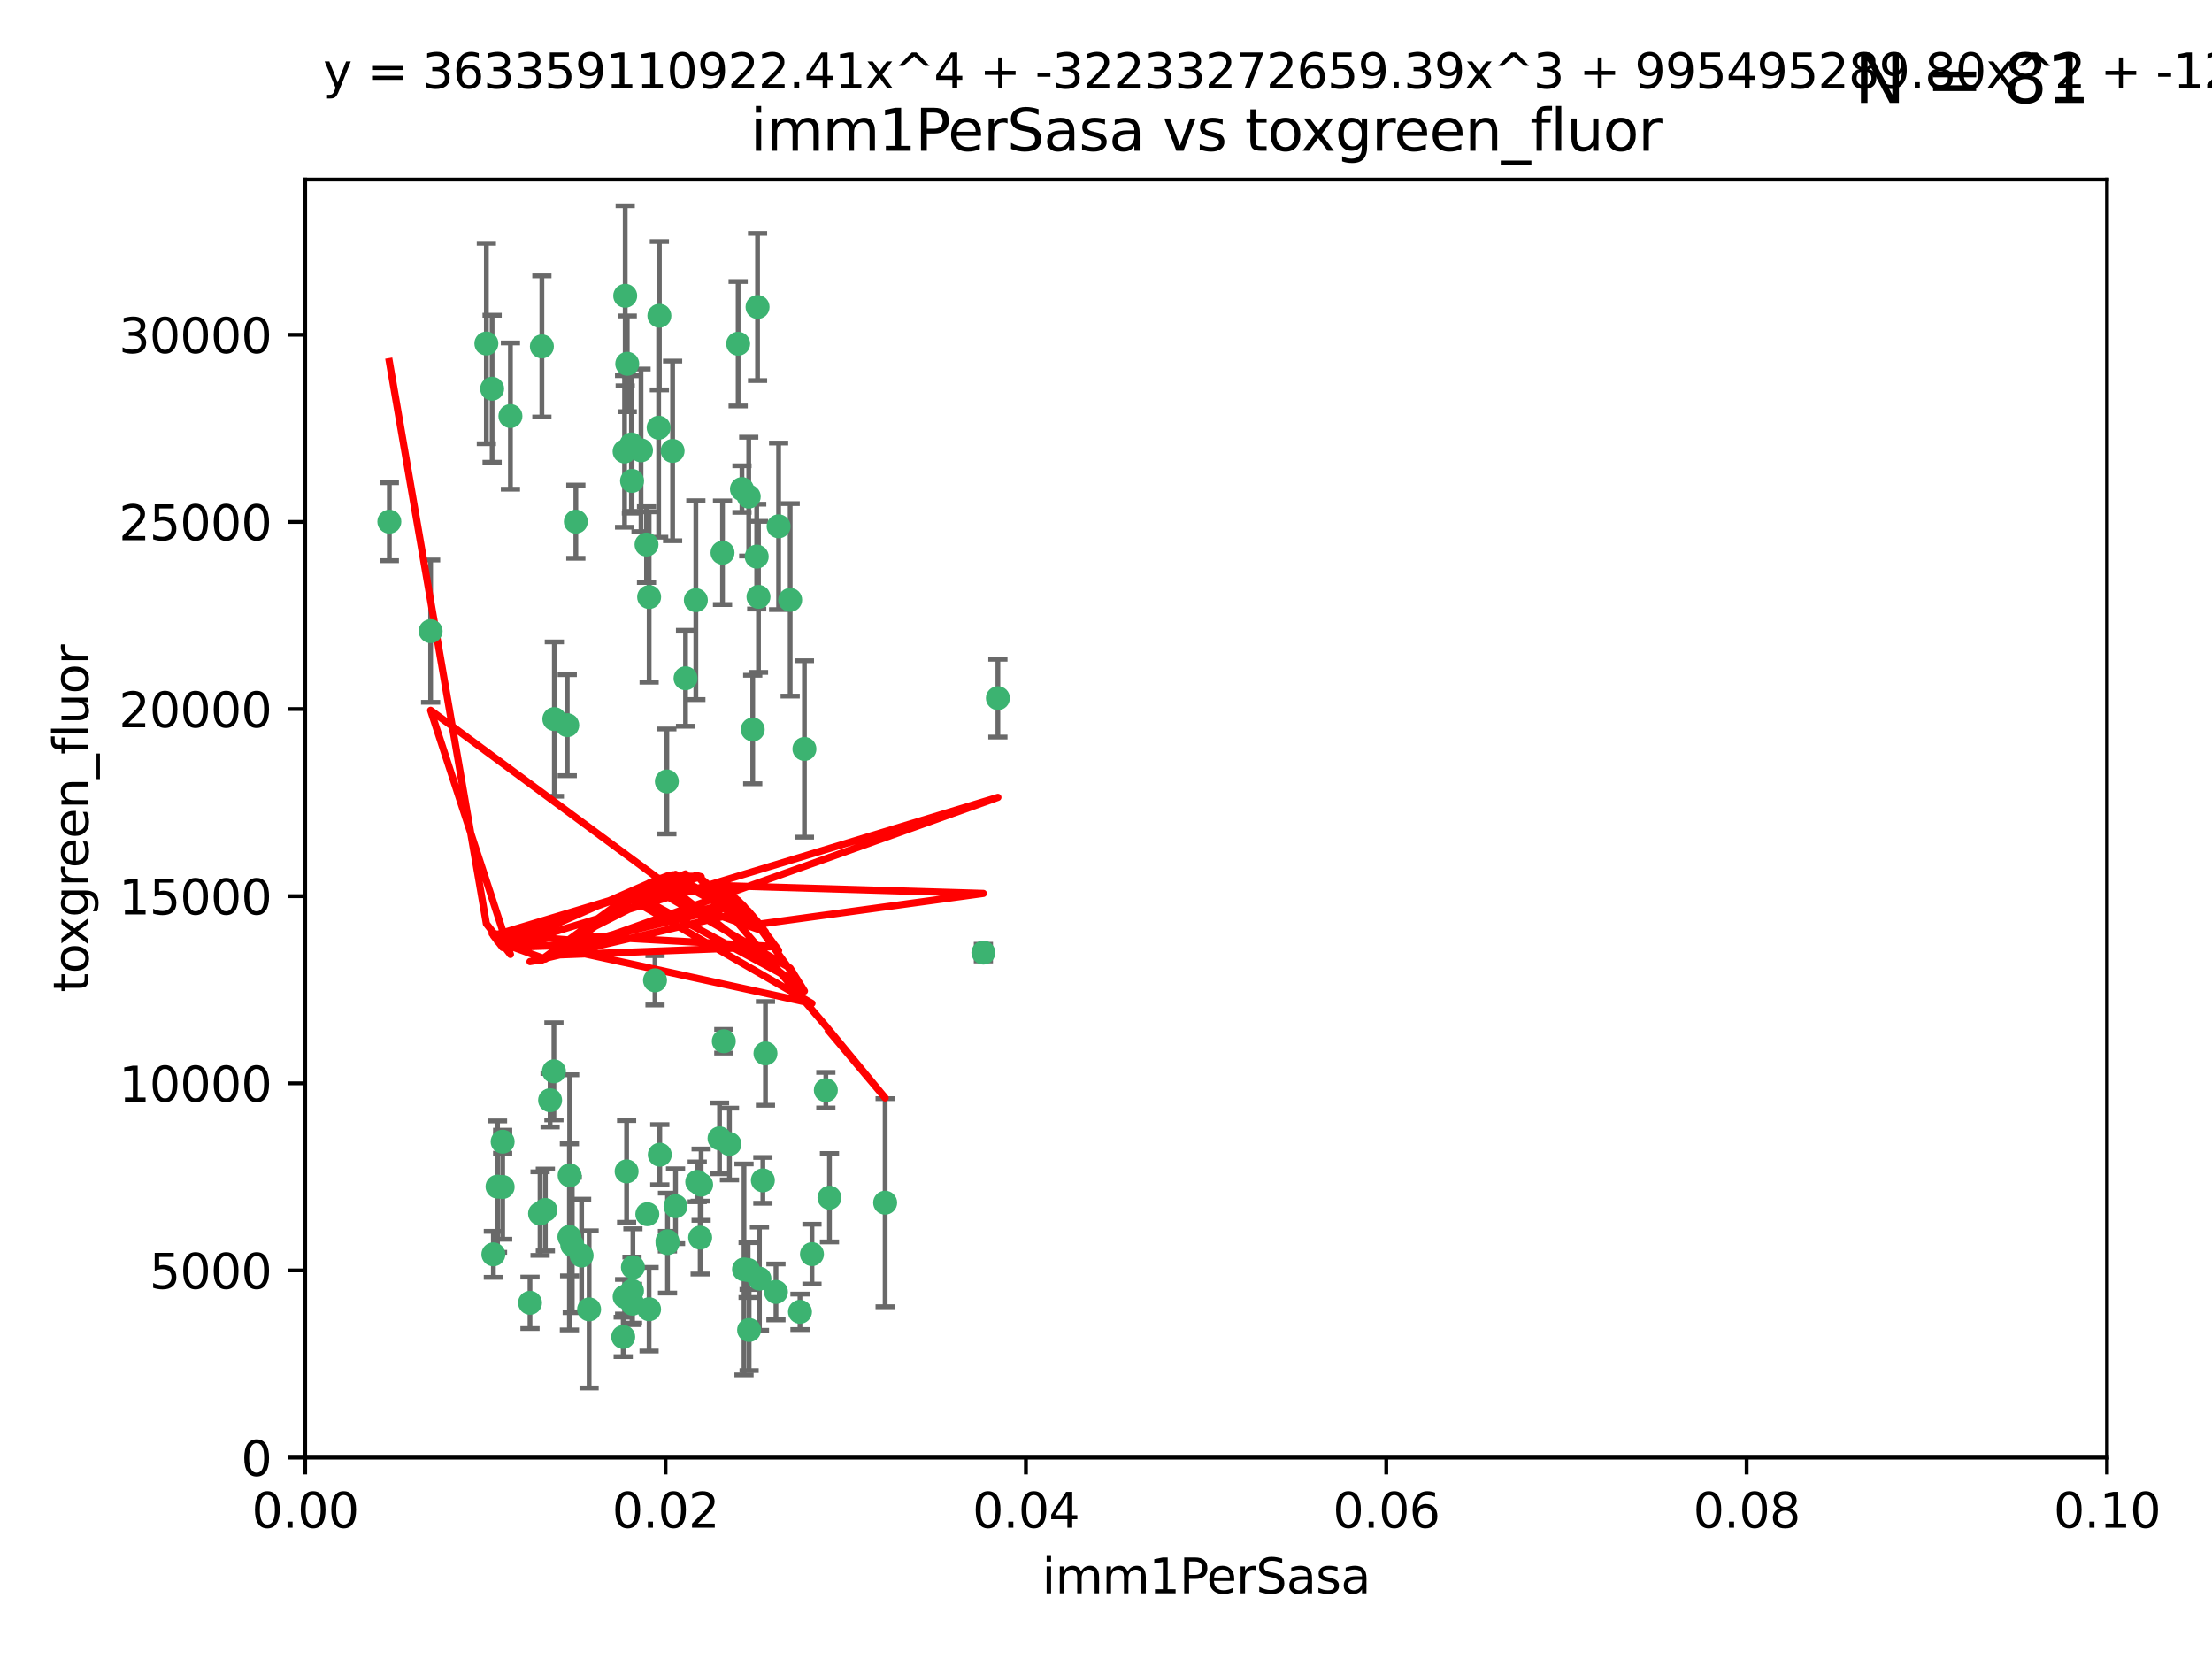 <?xml version="1.0" encoding="utf-8" standalone="no"?>
<!DOCTYPE svg PUBLIC "-//W3C//DTD SVG 1.1//EN"
  "http://www.w3.org/Graphics/SVG/1.1/DTD/svg11.dtd">
<svg xmlns:xlink="http://www.w3.org/1999/xlink" width="460.8pt" height="345.6pt" viewBox="0 0 460.8 345.6" xmlns="http://www.w3.org/2000/svg" version="1.1">
 <defs>
  <style type="text/css">*{stroke-linejoin: round; stroke-linecap: butt}</style>
 </defs>
 <g id="figure_1">
  <g id="patch_1">
   <path d="M 0 345.6 
L 460.8 345.6 
L 460.8 0 
L 0 0 
z
" style="fill: #ffffff"/>
  </g>
  <g id="axes_1">
   <g id="patch_2">
    <path d="M 63.571 303.64 
L 438.93 303.64 
L 438.93 37.411 
L 63.571 37.411 
z
" style="fill: #ffffff"/>
   </g>
   <g id="PathCollection_1">
    <defs>
     <path id="mfc625ba36f" d="M 0 1.118 
C 0.297 1.118 0.581 1 0.791 0.791 
C 1 0.581 1.118 0.297 1.118 0 
C 1.118 -0.297 1 -0.581 0.791 -0.791 
C 0.581 -1 0.297 -1.118 0 -1.118 
C -0.297 -1.118 -0.581 -1 -0.791 -0.791 
C -1 -0.581 -1.118 -0.297 -1.118 0 
C -1.118 0.297 -1 0.581 -0.791 0.791 
C -0.581 1 -0.297 1.118 0 1.118 
z
" style="stroke: #3cb371"/>
    </defs>
    <g clip-path="url(#pbc36833bd9)">
     <use xlink:href="#mfc625ba36f" x="81.107" y="108.677" style="fill: #3cb371; stroke: #3cb371"/>
     <use xlink:href="#mfc625ba36f" x="101.319" y="71.562" style="fill: #3cb371; stroke: #3cb371"/>
     <use xlink:href="#mfc625ba36f" x="106.332" y="86.676" style="fill: #3cb371; stroke: #3cb371"/>
     <use xlink:href="#mfc625ba36f" x="89.706" y="131.48" style="fill: #3cb371; stroke: #3cb371"/>
     <use xlink:href="#mfc625ba36f" x="137.211" y="89.097" style="fill: #3cb371; stroke: #3cb371"/>
     <use xlink:href="#mfc625ba36f" x="119.957" y="108.676" style="fill: #3cb371; stroke: #3cb371"/>
     <use xlink:href="#mfc625ba36f" x="102.518" y="80.98" style="fill: #3cb371; stroke: #3cb371"/>
     <use xlink:href="#mfc625ba36f" x="169.147" y="261.259" style="fill: #3cb371; stroke: #3cb371"/>
     <use xlink:href="#mfc625ba36f" x="130.666" y="75.786" style="fill: #3cb371; stroke: #3cb371"/>
     <use xlink:href="#mfc625ba36f" x="112.885" y="72.167" style="fill: #3cb371; stroke: #3cb371"/>
     <use xlink:href="#mfc625ba36f" x="130.11" y="94.046" style="fill: #3cb371; stroke: #3cb371"/>
     <use xlink:href="#mfc625ba36f" x="137.361" y="65.773" style="fill: #3cb371; stroke: #3cb371"/>
     <use xlink:href="#mfc625ba36f" x="167.576" y="156.019" style="fill: #3cb371; stroke: #3cb371"/>
     <use xlink:href="#mfc625ba36f" x="164.607" y="124.965" style="fill: #3cb371; stroke: #3cb371"/>
     <use xlink:href="#mfc625ba36f" x="134.683" y="113.441" style="fill: #3cb371; stroke: #3cb371"/>
     <use xlink:href="#mfc625ba36f" x="140.118" y="93.933" style="fill: #3cb371; stroke: #3cb371"/>
     <use xlink:href="#mfc625ba36f" x="157.637" y="115.953" style="fill: #3cb371; stroke: #3cb371"/>
     <use xlink:href="#mfc625ba36f" x="162.201" y="109.646" style="fill: #3cb371; stroke: #3cb371"/>
     <use xlink:href="#mfc625ba36f" x="155.975" y="103.453" style="fill: #3cb371; stroke: #3cb371"/>
     <use xlink:href="#mfc625ba36f" x="159.458" y="219.448" style="fill: #3cb371; stroke: #3cb371"/>
     <use xlink:href="#mfc625ba36f" x="133.537" y="93.812" style="fill: #3cb371; stroke: #3cb371"/>
     <use xlink:href="#mfc625ba36f" x="135.226" y="124.367" style="fill: #3cb371; stroke: #3cb371"/>
     <use xlink:href="#mfc625ba36f" x="131.665" y="100.184" style="fill: #3cb371; stroke: #3cb371"/>
     <use xlink:href="#mfc625ba36f" x="131.536" y="92.588" style="fill: #3cb371; stroke: #3cb371"/>
     <use xlink:href="#mfc625ba36f" x="102.779" y="261.303" style="fill: #3cb371; stroke: #3cb371"/>
     <use xlink:href="#mfc625ba36f" x="104.711" y="237.833" style="fill: #3cb371; stroke: #3cb371"/>
     <use xlink:href="#mfc625ba36f" x="118.666" y="244.844" style="fill: #3cb371; stroke: #3cb371"/>
     <use xlink:href="#mfc625ba36f" x="154.563" y="101.886" style="fill: #3cb371; stroke: #3cb371"/>
     <use xlink:href="#mfc625ba36f" x="158.007" y="124.337" style="fill: #3cb371; stroke: #3cb371"/>
     <use xlink:href="#mfc625ba36f" x="157.812" y="63.953" style="fill: #3cb371; stroke: #3cb371"/>
     <use xlink:href="#mfc625ba36f" x="153.769" y="71.61" style="fill: #3cb371; stroke: #3cb371"/>
     <use xlink:href="#mfc625ba36f" x="118.169" y="151.067" style="fill: #3cb371; stroke: #3cb371"/>
     <use xlink:href="#mfc625ba36f" x="136.451" y="204.22" style="fill: #3cb371; stroke: #3cb371"/>
     <use xlink:href="#mfc625ba36f" x="146.058" y="246.787" style="fill: #3cb371; stroke: #3cb371"/>
     <use xlink:href="#mfc625ba36f" x="130.534" y="244.026" style="fill: #3cb371; stroke: #3cb371"/>
     <use xlink:href="#mfc625ba36f" x="142.811" y="141.297" style="fill: #3cb371; stroke: #3cb371"/>
     <use xlink:href="#mfc625ba36f" x="130.241" y="61.614" style="fill: #3cb371; stroke: #3cb371"/>
     <use xlink:href="#mfc625ba36f" x="138.918" y="162.792" style="fill: #3cb371; stroke: #3cb371"/>
     <use xlink:href="#mfc625ba36f" x="130.121" y="270.13" style="fill: #3cb371; stroke: #3cb371"/>
     <use xlink:href="#mfc625ba36f" x="112.506" y="252.814" style="fill: #3cb371; stroke: #3cb371"/>
     <use xlink:href="#mfc625ba36f" x="207.877" y="145.439" style="fill: #3cb371; stroke: #3cb371"/>
     <use xlink:href="#mfc625ba36f" x="104.714" y="247.267" style="fill: #3cb371; stroke: #3cb371"/>
     <use xlink:href="#mfc625ba36f" x="134.851" y="252.941" style="fill: #3cb371; stroke: #3cb371"/>
     <use xlink:href="#mfc625ba36f" x="119.208" y="259.35" style="fill: #3cb371; stroke: #3cb371"/>
     <use xlink:href="#mfc625ba36f" x="137.448" y="240.543" style="fill: #3cb371; stroke: #3cb371"/>
     <use xlink:href="#mfc625ba36f" x="155.845" y="264.57" style="fill: #3cb371; stroke: #3cb371"/>
     <use xlink:href="#mfc625ba36f" x="114.597" y="229.198" style="fill: #3cb371; stroke: #3cb371"/>
     <use xlink:href="#mfc625ba36f" x="110.41" y="271.4" style="fill: #3cb371; stroke: #3cb371"/>
     <use xlink:href="#mfc625ba36f" x="113.608" y="252.059" style="fill: #3cb371; stroke: #3cb371"/>
     <use xlink:href="#mfc625ba36f" x="103.643" y="247.195" style="fill: #3cb371; stroke: #3cb371"/>
     <use xlink:href="#mfc625ba36f" x="131.656" y="268.906" style="fill: #3cb371; stroke: #3cb371"/>
     <use xlink:href="#mfc625ba36f" x="131.847" y="263.993" style="fill: #3cb371; stroke: #3cb371"/>
     <use xlink:href="#mfc625ba36f" x="150.516" y="115.142" style="fill: #3cb371; stroke: #3cb371"/>
     <use xlink:href="#mfc625ba36f" x="129.825" y="278.508" style="fill: #3cb371; stroke: #3cb371"/>
     <use xlink:href="#mfc625ba36f" x="140.729" y="251.277" style="fill: #3cb371; stroke: #3cb371"/>
     <use xlink:href="#mfc625ba36f" x="131.762" y="271.584" style="fill: #3cb371; stroke: #3cb371"/>
     <use xlink:href="#mfc625ba36f" x="166.652" y="273.278" style="fill: #3cb371; stroke: #3cb371"/>
     <use xlink:href="#mfc625ba36f" x="154.991" y="264.442" style="fill: #3cb371; stroke: #3cb371"/>
     <use xlink:href="#mfc625ba36f" x="151.961" y="238.323" style="fill: #3cb371; stroke: #3cb371"/>
     <use xlink:href="#mfc625ba36f" x="149.893" y="237.139" style="fill: #3cb371; stroke: #3cb371"/>
     <use xlink:href="#mfc625ba36f" x="204.855" y="198.449" style="fill: #3cb371; stroke: #3cb371"/>
     <use xlink:href="#mfc625ba36f" x="158.205" y="266.371" style="fill: #3cb371; stroke: #3cb371"/>
     <use xlink:href="#mfc625ba36f" x="156.053" y="277.063" style="fill: #3cb371; stroke: #3cb371"/>
     <use xlink:href="#mfc625ba36f" x="150.784" y="216.908" style="fill: #3cb371; stroke: #3cb371"/>
     <use xlink:href="#mfc625ba36f" x="156.807" y="151.97" style="fill: #3cb371; stroke: #3cb371"/>
     <use xlink:href="#mfc625ba36f" x="139.042" y="258.565" style="fill: #3cb371; stroke: #3cb371"/>
     <use xlink:href="#mfc625ba36f" x="145.859" y="257.812" style="fill: #3cb371; stroke: #3cb371"/>
     <use xlink:href="#mfc625ba36f" x="144.959" y="125.024" style="fill: #3cb371; stroke: #3cb371"/>
     <use xlink:href="#mfc625ba36f" x="122.722" y="272.768" style="fill: #3cb371; stroke: #3cb371"/>
     <use xlink:href="#mfc625ba36f" x="115.394" y="223.176" style="fill: #3cb371; stroke: #3cb371"/>
     <use xlink:href="#mfc625ba36f" x="118.616" y="257.661" style="fill: #3cb371; stroke: #3cb371"/>
     <use xlink:href="#mfc625ba36f" x="115.48" y="149.795" style="fill: #3cb371; stroke: #3cb371"/>
     <use xlink:href="#mfc625ba36f" x="161.644" y="269.137" style="fill: #3cb371; stroke: #3cb371"/>
     <use xlink:href="#mfc625ba36f" x="121.161" y="261.551" style="fill: #3cb371; stroke: #3cb371"/>
     <use xlink:href="#mfc625ba36f" x="135.215" y="272.741" style="fill: #3cb371; stroke: #3cb371"/>
     <use xlink:href="#mfc625ba36f" x="139.056" y="258.966" style="fill: #3cb371; stroke: #3cb371"/>
     <use xlink:href="#mfc625ba36f" x="158.917" y="245.892" style="fill: #3cb371; stroke: #3cb371"/>
     <use xlink:href="#mfc625ba36f" x="145.249" y="246.204" style="fill: #3cb371; stroke: #3cb371"/>
     <use xlink:href="#mfc625ba36f" x="172.037" y="227.107" style="fill: #3cb371; stroke: #3cb371"/>
     <use xlink:href="#mfc625ba36f" x="184.39" y="250.544" style="fill: #3cb371; stroke: #3cb371"/>
     <use xlink:href="#mfc625ba36f" x="172.794" y="249.505" style="fill: #3cb371; stroke: #3cb371"/>
    </g>
   </g>
   <g id="matplotlib.axis_1">
    <g id="xtick_1">
     <g id="line2d_1">
      <defs>
       <path id="mf603dcdccb" d="M 0 0 
L 0 3.5 
" style="stroke: #000000; stroke-width: 0.8"/>
      </defs>
      <g>
       <use xlink:href="#mf603dcdccb" x="63.571" y="303.64" style="stroke: #000000; stroke-width: 0.8"/>
      </g>
     </g>
     <g id="text_1">
      <!-- 0.00 -->
      <g transform="translate(52.438 318.238)scale(0.1 -0.1)">
       <defs>
        <path id="DejaVuSans-30" d="M 2034 4250 
Q 1547 4250 1301 3770 
Q 1056 3291 1056 2328 
Q 1056 1369 1301 889 
Q 1547 409 2034 409 
Q 2525 409 2770 889 
Q 3016 1369 3016 2328 
Q 3016 3291 2770 3770 
Q 2525 4250 2034 4250 
z
M 2034 4750 
Q 2819 4750 3233 4129 
Q 3647 3509 3647 2328 
Q 3647 1150 3233 529 
Q 2819 -91 2034 -91 
Q 1250 -91 836 529 
Q 422 1150 422 2328 
Q 422 3509 836 4129 
Q 1250 4750 2034 4750 
z
" transform="scale(0.016)"/>
        <path id="DejaVuSans-2e" d="M 684 794 
L 1344 794 
L 1344 0 
L 684 0 
L 684 794 
z
" transform="scale(0.016)"/>
       </defs>
       <use xlink:href="#DejaVuSans-30"/>
       <use xlink:href="#DejaVuSans-2e" x="63.623"/>
       <use xlink:href="#DejaVuSans-30" x="95.41"/>
       <use xlink:href="#DejaVuSans-30" x="159.033"/>
      </g>
     </g>
    </g>
    <g id="xtick_2">
     <g id="line2d_2">
      <g>
       <use xlink:href="#mf603dcdccb" x="138.643" y="303.64" style="stroke: #000000; stroke-width: 0.8"/>
      </g>
     </g>
     <g id="text_2">
      <!-- 0.02 -->
      <g transform="translate(127.51 318.238)scale(0.1 -0.1)">
       <defs>
        <path id="DejaVuSans-32" d="M 1228 531 
L 3431 531 
L 3431 0 
L 469 0 
L 469 531 
Q 828 903 1448 1529 
Q 2069 2156 2228 2338 
Q 2531 2678 2651 2914 
Q 2772 3150 2772 3378 
Q 2772 3750 2511 3984 
Q 2250 4219 1831 4219 
Q 1534 4219 1204 4116 
Q 875 4013 500 3803 
L 500 4441 
Q 881 4594 1212 4672 
Q 1544 4750 1819 4750 
Q 2544 4750 2975 4387 
Q 3406 4025 3406 3419 
Q 3406 3131 3298 2873 
Q 3191 2616 2906 2266 
Q 2828 2175 2409 1742 
Q 1991 1309 1228 531 
z
" transform="scale(0.016)"/>
       </defs>
       <use xlink:href="#DejaVuSans-30"/>
       <use xlink:href="#DejaVuSans-2e" x="63.623"/>
       <use xlink:href="#DejaVuSans-30" x="95.41"/>
       <use xlink:href="#DejaVuSans-32" x="159.033"/>
      </g>
     </g>
    </g>
    <g id="xtick_3">
     <g id="line2d_3">
      <g>
       <use xlink:href="#mf603dcdccb" x="213.715" y="303.64" style="stroke: #000000; stroke-width: 0.8"/>
      </g>
     </g>
     <g id="text_3">
      <!-- 0.04 -->
      <g transform="translate(202.582 318.238)scale(0.1 -0.1)">
       <defs>
        <path id="DejaVuSans-34" d="M 2419 4116 
L 825 1625 
L 2419 1625 
L 2419 4116 
z
M 2253 4666 
L 3047 4666 
L 3047 1625 
L 3713 1625 
L 3713 1100 
L 3047 1100 
L 3047 0 
L 2419 0 
L 2419 1100 
L 313 1100 
L 313 1709 
L 2253 4666 
z
" transform="scale(0.016)"/>
       </defs>
       <use xlink:href="#DejaVuSans-30"/>
       <use xlink:href="#DejaVuSans-2e" x="63.623"/>
       <use xlink:href="#DejaVuSans-30" x="95.41"/>
       <use xlink:href="#DejaVuSans-34" x="159.033"/>
      </g>
     </g>
    </g>
    <g id="xtick_4">
     <g id="line2d_4">
      <g>
       <use xlink:href="#mf603dcdccb" x="288.786" y="303.64" style="stroke: #000000; stroke-width: 0.8"/>
      </g>
     </g>
     <g id="text_4">
      <!-- 0.06 -->
      <g transform="translate(277.654 318.238)scale(0.1 -0.1)">
       <defs>
        <path id="DejaVuSans-36" d="M 2113 2584 
Q 1688 2584 1439 2293 
Q 1191 2003 1191 1497 
Q 1191 994 1439 701 
Q 1688 409 2113 409 
Q 2538 409 2786 701 
Q 3034 994 3034 1497 
Q 3034 2003 2786 2293 
Q 2538 2584 2113 2584 
z
M 3366 4563 
L 3366 3988 
Q 3128 4100 2886 4159 
Q 2644 4219 2406 4219 
Q 1781 4219 1451 3797 
Q 1122 3375 1075 2522 
Q 1259 2794 1537 2939 
Q 1816 3084 2150 3084 
Q 2853 3084 3261 2657 
Q 3669 2231 3669 1497 
Q 3669 778 3244 343 
Q 2819 -91 2113 -91 
Q 1303 -91 875 529 
Q 447 1150 447 2328 
Q 447 3434 972 4092 
Q 1497 4750 2381 4750 
Q 2619 4750 2861 4703 
Q 3103 4656 3366 4563 
z
" transform="scale(0.016)"/>
       </defs>
       <use xlink:href="#DejaVuSans-30"/>
       <use xlink:href="#DejaVuSans-2e" x="63.623"/>
       <use xlink:href="#DejaVuSans-30" x="95.41"/>
       <use xlink:href="#DejaVuSans-36" x="159.033"/>
      </g>
     </g>
    </g>
    <g id="xtick_5">
     <g id="line2d_5">
      <g>
       <use xlink:href="#mf603dcdccb" x="363.858" y="303.64" style="stroke: #000000; stroke-width: 0.8"/>
      </g>
     </g>
     <g id="text_5">
      <!-- 0.08 -->
      <g transform="translate(352.725 318.238)scale(0.1 -0.1)">
       <defs>
        <path id="DejaVuSans-38" d="M 2034 2216 
Q 1584 2216 1326 1975 
Q 1069 1734 1069 1313 
Q 1069 891 1326 650 
Q 1584 409 2034 409 
Q 2484 409 2743 651 
Q 3003 894 3003 1313 
Q 3003 1734 2745 1975 
Q 2488 2216 2034 2216 
z
M 1403 2484 
Q 997 2584 770 2862 
Q 544 3141 544 3541 
Q 544 4100 942 4425 
Q 1341 4750 2034 4750 
Q 2731 4750 3128 4425 
Q 3525 4100 3525 3541 
Q 3525 3141 3298 2862 
Q 3072 2584 2669 2484 
Q 3125 2378 3379 2068 
Q 3634 1759 3634 1313 
Q 3634 634 3220 271 
Q 2806 -91 2034 -91 
Q 1263 -91 848 271 
Q 434 634 434 1313 
Q 434 1759 690 2068 
Q 947 2378 1403 2484 
z
M 1172 3481 
Q 1172 3119 1398 2916 
Q 1625 2713 2034 2713 
Q 2441 2713 2670 2916 
Q 2900 3119 2900 3481 
Q 2900 3844 2670 4047 
Q 2441 4250 2034 4250 
Q 1625 4250 1398 4047 
Q 1172 3844 1172 3481 
z
" transform="scale(0.016)"/>
       </defs>
       <use xlink:href="#DejaVuSans-30"/>
       <use xlink:href="#DejaVuSans-2e" x="63.623"/>
       <use xlink:href="#DejaVuSans-30" x="95.41"/>
       <use xlink:href="#DejaVuSans-38" x="159.033"/>
      </g>
     </g>
    </g>
    <g id="xtick_6">
     <g id="line2d_6">
      <g>
       <use xlink:href="#mf603dcdccb" x="438.93" y="303.64" style="stroke: #000000; stroke-width: 0.8"/>
      </g>
     </g>
     <g id="text_6">
      <!-- 0.10 -->
      <g transform="translate(427.797 318.238)scale(0.1 -0.1)">
       <defs>
        <path id="DejaVuSans-31" d="M 794 531 
L 1825 531 
L 1825 4091 
L 703 3866 
L 703 4441 
L 1819 4666 
L 2450 4666 
L 2450 531 
L 3481 531 
L 3481 0 
L 794 0 
L 794 531 
z
" transform="scale(0.016)"/>
       </defs>
       <use xlink:href="#DejaVuSans-30"/>
       <use xlink:href="#DejaVuSans-2e" x="63.623"/>
       <use xlink:href="#DejaVuSans-31" x="95.41"/>
       <use xlink:href="#DejaVuSans-30" x="159.033"/>
      </g>
     </g>
    </g>
    <g id="text_7">
     <!-- imm1PerSasa -->
     <g transform="translate(217.067 331.917)scale(0.1 -0.1)">
      <defs>
       <path id="DejaVuSans-69" d="M 603 3500 
L 1178 3500 
L 1178 0 
L 603 0 
L 603 3500 
z
M 603 4863 
L 1178 4863 
L 1178 4134 
L 603 4134 
L 603 4863 
z
" transform="scale(0.016)"/>
       <path id="DejaVuSans-6d" d="M 3328 2828 
Q 3544 3216 3844 3400 
Q 4144 3584 4550 3584 
Q 5097 3584 5394 3201 
Q 5691 2819 5691 2113 
L 5691 0 
L 5113 0 
L 5113 2094 
Q 5113 2597 4934 2840 
Q 4756 3084 4391 3084 
Q 3944 3084 3684 2787 
Q 3425 2491 3425 1978 
L 3425 0 
L 2847 0 
L 2847 2094 
Q 2847 2600 2669 2842 
Q 2491 3084 2119 3084 
Q 1678 3084 1418 2786 
Q 1159 2488 1159 1978 
L 1159 0 
L 581 0 
L 581 3500 
L 1159 3500 
L 1159 2956 
Q 1356 3278 1631 3431 
Q 1906 3584 2284 3584 
Q 2666 3584 2933 3390 
Q 3200 3197 3328 2828 
z
" transform="scale(0.016)"/>
       <path id="DejaVuSans-50" d="M 1259 4147 
L 1259 2394 
L 2053 2394 
Q 2494 2394 2734 2622 
Q 2975 2850 2975 3272 
Q 2975 3691 2734 3919 
Q 2494 4147 2053 4147 
L 1259 4147 
z
M 628 4666 
L 2053 4666 
Q 2838 4666 3239 4311 
Q 3641 3956 3641 3272 
Q 3641 2581 3239 2228 
Q 2838 1875 2053 1875 
L 1259 1875 
L 1259 0 
L 628 0 
L 628 4666 
z
" transform="scale(0.016)"/>
       <path id="DejaVuSans-65" d="M 3597 1894 
L 3597 1613 
L 953 1613 
Q 991 1019 1311 708 
Q 1631 397 2203 397 
Q 2534 397 2845 478 
Q 3156 559 3463 722 
L 3463 178 
Q 3153 47 2828 -22 
Q 2503 -91 2169 -91 
Q 1331 -91 842 396 
Q 353 884 353 1716 
Q 353 2575 817 3079 
Q 1281 3584 2069 3584 
Q 2775 3584 3186 3129 
Q 3597 2675 3597 1894 
z
M 3022 2063 
Q 3016 2534 2758 2815 
Q 2500 3097 2075 3097 
Q 1594 3097 1305 2825 
Q 1016 2553 972 2059 
L 3022 2063 
z
" transform="scale(0.016)"/>
       <path id="DejaVuSans-72" d="M 2631 2963 
Q 2534 3019 2420 3045 
Q 2306 3072 2169 3072 
Q 1681 3072 1420 2755 
Q 1159 2438 1159 1844 
L 1159 0 
L 581 0 
L 581 3500 
L 1159 3500 
L 1159 2956 
Q 1341 3275 1631 3429 
Q 1922 3584 2338 3584 
Q 2397 3584 2469 3576 
Q 2541 3569 2628 3553 
L 2631 2963 
z
" transform="scale(0.016)"/>
       <path id="DejaVuSans-53" d="M 3425 4513 
L 3425 3897 
Q 3066 4069 2747 4153 
Q 2428 4238 2131 4238 
Q 1616 4238 1336 4038 
Q 1056 3838 1056 3469 
Q 1056 3159 1242 3001 
Q 1428 2844 1947 2747 
L 2328 2669 
Q 3034 2534 3370 2195 
Q 3706 1856 3706 1288 
Q 3706 609 3251 259 
Q 2797 -91 1919 -91 
Q 1588 -91 1214 -16 
Q 841 59 441 206 
L 441 856 
Q 825 641 1194 531 
Q 1563 422 1919 422 
Q 2459 422 2753 634 
Q 3047 847 3047 1241 
Q 3047 1584 2836 1778 
Q 2625 1972 2144 2069 
L 1759 2144 
Q 1053 2284 737 2584 
Q 422 2884 422 3419 
Q 422 4038 858 4394 
Q 1294 4750 2059 4750 
Q 2388 4750 2728 4690 
Q 3069 4631 3425 4513 
z
" transform="scale(0.016)"/>
       <path id="DejaVuSans-61" d="M 2194 1759 
Q 1497 1759 1228 1600 
Q 959 1441 959 1056 
Q 959 750 1161 570 
Q 1363 391 1709 391 
Q 2188 391 2477 730 
Q 2766 1069 2766 1631 
L 2766 1759 
L 2194 1759 
z
M 3341 1997 
L 3341 0 
L 2766 0 
L 2766 531 
Q 2569 213 2275 61 
Q 1981 -91 1556 -91 
Q 1019 -91 701 211 
Q 384 513 384 1019 
Q 384 1609 779 1909 
Q 1175 2209 1959 2209 
L 2766 2209 
L 2766 2266 
Q 2766 2663 2505 2880 
Q 2244 3097 1772 3097 
Q 1472 3097 1187 3025 
Q 903 2953 641 2809 
L 641 3341 
Q 956 3463 1253 3523 
Q 1550 3584 1831 3584 
Q 2591 3584 2966 3190 
Q 3341 2797 3341 1997 
z
" transform="scale(0.016)"/>
       <path id="DejaVuSans-73" d="M 2834 3397 
L 2834 2853 
Q 2591 2978 2328 3040 
Q 2066 3103 1784 3103 
Q 1356 3103 1142 2972 
Q 928 2841 928 2578 
Q 928 2378 1081 2264 
Q 1234 2150 1697 2047 
L 1894 2003 
Q 2506 1872 2764 1633 
Q 3022 1394 3022 966 
Q 3022 478 2636 193 
Q 2250 -91 1575 -91 
Q 1294 -91 989 -36 
Q 684 19 347 128 
L 347 722 
Q 666 556 975 473 
Q 1284 391 1588 391 
Q 1994 391 2212 530 
Q 2431 669 2431 922 
Q 2431 1156 2273 1281 
Q 2116 1406 1581 1522 
L 1381 1569 
Q 847 1681 609 1914 
Q 372 2147 372 2553 
Q 372 3047 722 3315 
Q 1072 3584 1716 3584 
Q 2034 3584 2315 3537 
Q 2597 3491 2834 3397 
z
" transform="scale(0.016)"/>
      </defs>
      <use xlink:href="#DejaVuSans-69"/>
      <use xlink:href="#DejaVuSans-6d" x="27.783"/>
      <use xlink:href="#DejaVuSans-6d" x="125.195"/>
      <use xlink:href="#DejaVuSans-31" x="222.607"/>
      <use xlink:href="#DejaVuSans-50" x="286.23"/>
      <use xlink:href="#DejaVuSans-65" x="342.908"/>
      <use xlink:href="#DejaVuSans-72" x="404.432"/>
      <use xlink:href="#DejaVuSans-53" x="445.545"/>
      <use xlink:href="#DejaVuSans-61" x="509.021"/>
      <use xlink:href="#DejaVuSans-73" x="570.301"/>
      <use xlink:href="#DejaVuSans-61" x="622.4"/>
     </g>
    </g>
   </g>
   <g id="matplotlib.axis_2">
    <g id="ytick_1">
     <g id="line2d_7">
      <defs>
       <path id="m0bc542ba56" d="M 0 0 
L -3.5 0 
" style="stroke: #000000; stroke-width: 0.8"/>
      </defs>
      <g>
       <use xlink:href="#m0bc542ba56" x="63.571" y="303.64" style="stroke: #000000; stroke-width: 0.8"/>
      </g>
     </g>
     <g id="text_8">
      <!-- 0 -->
      <g transform="translate(50.209 307.439)scale(0.1 -0.1)">
       <use xlink:href="#DejaVuSans-30"/>
      </g>
     </g>
    </g>
    <g id="ytick_2">
     <g id="line2d_8">
      <g>
       <use xlink:href="#m0bc542ba56" x="63.571" y="264.657" style="stroke: #000000; stroke-width: 0.8"/>
      </g>
     </g>
     <g id="text_9">
      <!-- 5000 -->
      <g transform="translate(31.121 268.457)scale(0.1 -0.1)">
       <defs>
        <path id="DejaVuSans-35" d="M 691 4666 
L 3169 4666 
L 3169 4134 
L 1269 4134 
L 1269 2991 
Q 1406 3038 1543 3061 
Q 1681 3084 1819 3084 
Q 2600 3084 3056 2656 
Q 3513 2228 3513 1497 
Q 3513 744 3044 326 
Q 2575 -91 1722 -91 
Q 1428 -91 1123 -41 
Q 819 9 494 109 
L 494 744 
Q 775 591 1075 516 
Q 1375 441 1709 441 
Q 2250 441 2565 725 
Q 2881 1009 2881 1497 
Q 2881 1984 2565 2268 
Q 2250 2553 1709 2553 
Q 1456 2553 1204 2497 
Q 953 2441 691 2322 
L 691 4666 
z
" transform="scale(0.016)"/>
       </defs>
       <use xlink:href="#DejaVuSans-35"/>
       <use xlink:href="#DejaVuSans-30" x="63.623"/>
       <use xlink:href="#DejaVuSans-30" x="127.246"/>
       <use xlink:href="#DejaVuSans-30" x="190.869"/>
      </g>
     </g>
    </g>
    <g id="ytick_3">
     <g id="line2d_9">
      <g>
       <use xlink:href="#m0bc542ba56" x="63.571" y="225.675" style="stroke: #000000; stroke-width: 0.8"/>
      </g>
     </g>
     <g id="text_10">
      <!-- 10000 -->
      <g transform="translate(24.759 229.474)scale(0.1 -0.1)">
       <use xlink:href="#DejaVuSans-31"/>
       <use xlink:href="#DejaVuSans-30" x="63.623"/>
       <use xlink:href="#DejaVuSans-30" x="127.246"/>
       <use xlink:href="#DejaVuSans-30" x="190.869"/>
       <use xlink:href="#DejaVuSans-30" x="254.492"/>
      </g>
     </g>
    </g>
    <g id="ytick_4">
     <g id="line2d_10">
      <g>
       <use xlink:href="#m0bc542ba56" x="63.571" y="186.692" style="stroke: #000000; stroke-width: 0.8"/>
      </g>
     </g>
     <g id="text_11">
      <!-- 15000 -->
      <g transform="translate(24.759 190.492)scale(0.1 -0.1)">
       <use xlink:href="#DejaVuSans-31"/>
       <use xlink:href="#DejaVuSans-35" x="63.623"/>
       <use xlink:href="#DejaVuSans-30" x="127.246"/>
       <use xlink:href="#DejaVuSans-30" x="190.869"/>
       <use xlink:href="#DejaVuSans-30" x="254.492"/>
      </g>
     </g>
    </g>
    <g id="ytick_5">
     <g id="line2d_11">
      <g>
       <use xlink:href="#m0bc542ba56" x="63.571" y="147.71" style="stroke: #000000; stroke-width: 0.8"/>
      </g>
     </g>
     <g id="text_12">
      <!-- 20000 -->
      <g transform="translate(24.759 151.509)scale(0.1 -0.1)">
       <use xlink:href="#DejaVuSans-32"/>
       <use xlink:href="#DejaVuSans-30" x="63.623"/>
       <use xlink:href="#DejaVuSans-30" x="127.246"/>
       <use xlink:href="#DejaVuSans-30" x="190.869"/>
       <use xlink:href="#DejaVuSans-30" x="254.492"/>
      </g>
     </g>
    </g>
    <g id="ytick_6">
     <g id="line2d_12">
      <g>
       <use xlink:href="#m0bc542ba56" x="63.571" y="108.727" style="stroke: #000000; stroke-width: 0.8"/>
      </g>
     </g>
     <g id="text_13">
      <!-- 25000 -->
      <g transform="translate(24.759 112.527)scale(0.1 -0.1)">
       <use xlink:href="#DejaVuSans-32"/>
       <use xlink:href="#DejaVuSans-35" x="63.623"/>
       <use xlink:href="#DejaVuSans-30" x="127.246"/>
       <use xlink:href="#DejaVuSans-30" x="190.869"/>
       <use xlink:href="#DejaVuSans-30" x="254.492"/>
      </g>
     </g>
    </g>
    <g id="ytick_7">
     <g id="line2d_13">
      <g>
       <use xlink:href="#m0bc542ba56" x="63.571" y="69.745" style="stroke: #000000; stroke-width: 0.8"/>
      </g>
     </g>
     <g id="text_14">
      <!-- 30000 -->
      <g transform="translate(24.759 73.544)scale(0.1 -0.1)">
       <defs>
        <path id="DejaVuSans-33" d="M 2597 2516 
Q 3050 2419 3304 2112 
Q 3559 1806 3559 1356 
Q 3559 666 3084 287 
Q 2609 -91 1734 -91 
Q 1441 -91 1130 -33 
Q 819 25 488 141 
L 488 750 
Q 750 597 1062 519 
Q 1375 441 1716 441 
Q 2309 441 2620 675 
Q 2931 909 2931 1356 
Q 2931 1769 2642 2001 
Q 2353 2234 1838 2234 
L 1294 2234 
L 1294 2753 
L 1863 2753 
Q 2328 2753 2575 2939 
Q 2822 3125 2822 3475 
Q 2822 3834 2567 4026 
Q 2313 4219 1838 4219 
Q 1578 4219 1281 4162 
Q 984 4106 628 3988 
L 628 4550 
Q 988 4650 1302 4700 
Q 1616 4750 1894 4750 
Q 2613 4750 3031 4423 
Q 3450 4097 3450 3541 
Q 3450 3153 3228 2886 
Q 3006 2619 2597 2516 
z
" transform="scale(0.016)"/>
       </defs>
       <use xlink:href="#DejaVuSans-33"/>
       <use xlink:href="#DejaVuSans-30" x="63.623"/>
       <use xlink:href="#DejaVuSans-30" x="127.246"/>
       <use xlink:href="#DejaVuSans-30" x="190.869"/>
       <use xlink:href="#DejaVuSans-30" x="254.492"/>
      </g>
     </g>
    </g>
    <g id="text_15">
     <!-- toxgreen_fluor -->
     <g transform="translate(18.401 206.72)rotate(-90)scale(0.1 -0.1)">
      <defs>
       <path id="DejaVuSans-74" d="M 1172 4494 
L 1172 3500 
L 2356 3500 
L 2356 3053 
L 1172 3053 
L 1172 1153 
Q 1172 725 1289 603 
Q 1406 481 1766 481 
L 2356 481 
L 2356 0 
L 1766 0 
Q 1100 0 847 248 
Q 594 497 594 1153 
L 594 3053 
L 172 3053 
L 172 3500 
L 594 3500 
L 594 4494 
L 1172 4494 
z
" transform="scale(0.016)"/>
       <path id="DejaVuSans-6f" d="M 1959 3097 
Q 1497 3097 1228 2736 
Q 959 2375 959 1747 
Q 959 1119 1226 758 
Q 1494 397 1959 397 
Q 2419 397 2687 759 
Q 2956 1122 2956 1747 
Q 2956 2369 2687 2733 
Q 2419 3097 1959 3097 
z
M 1959 3584 
Q 2709 3584 3137 3096 
Q 3566 2609 3566 1747 
Q 3566 888 3137 398 
Q 2709 -91 1959 -91 
Q 1206 -91 779 398 
Q 353 888 353 1747 
Q 353 2609 779 3096 
Q 1206 3584 1959 3584 
z
" transform="scale(0.016)"/>
       <path id="DejaVuSans-78" d="M 3513 3500 
L 2247 1797 
L 3578 0 
L 2900 0 
L 1881 1375 
L 863 0 
L 184 0 
L 1544 1831 
L 300 3500 
L 978 3500 
L 1906 2253 
L 2834 3500 
L 3513 3500 
z
" transform="scale(0.016)"/>
       <path id="DejaVuSans-67" d="M 2906 1791 
Q 2906 2416 2648 2759 
Q 2391 3103 1925 3103 
Q 1463 3103 1205 2759 
Q 947 2416 947 1791 
Q 947 1169 1205 825 
Q 1463 481 1925 481 
Q 2391 481 2648 825 
Q 2906 1169 2906 1791 
z
M 3481 434 
Q 3481 -459 3084 -895 
Q 2688 -1331 1869 -1331 
Q 1566 -1331 1297 -1286 
Q 1028 -1241 775 -1147 
L 775 -588 
Q 1028 -725 1275 -790 
Q 1522 -856 1778 -856 
Q 2344 -856 2625 -561 
Q 2906 -266 2906 331 
L 2906 616 
Q 2728 306 2450 153 
Q 2172 0 1784 0 
Q 1141 0 747 490 
Q 353 981 353 1791 
Q 353 2603 747 3093 
Q 1141 3584 1784 3584 
Q 2172 3584 2450 3431 
Q 2728 3278 2906 2969 
L 2906 3500 
L 3481 3500 
L 3481 434 
z
" transform="scale(0.016)"/>
       <path id="DejaVuSans-6e" d="M 3513 2113 
L 3513 0 
L 2938 0 
L 2938 2094 
Q 2938 2591 2744 2837 
Q 2550 3084 2163 3084 
Q 1697 3084 1428 2787 
Q 1159 2491 1159 1978 
L 1159 0 
L 581 0 
L 581 3500 
L 1159 3500 
L 1159 2956 
Q 1366 3272 1645 3428 
Q 1925 3584 2291 3584 
Q 2894 3584 3203 3211 
Q 3513 2838 3513 2113 
z
" transform="scale(0.016)"/>
       <path id="DejaVuSans-5f" d="M 3263 -1063 
L 3263 -1509 
L -63 -1509 
L -63 -1063 
L 3263 -1063 
z
" transform="scale(0.016)"/>
       <path id="DejaVuSans-66" d="M 2375 4863 
L 2375 4384 
L 1825 4384 
Q 1516 4384 1395 4259 
Q 1275 4134 1275 3809 
L 1275 3500 
L 2222 3500 
L 2222 3053 
L 1275 3053 
L 1275 0 
L 697 0 
L 697 3053 
L 147 3053 
L 147 3500 
L 697 3500 
L 697 3744 
Q 697 4328 969 4595 
Q 1241 4863 1831 4863 
L 2375 4863 
z
" transform="scale(0.016)"/>
       <path id="DejaVuSans-6c" d="M 603 4863 
L 1178 4863 
L 1178 0 
L 603 0 
L 603 4863 
z
" transform="scale(0.016)"/>
       <path id="DejaVuSans-75" d="M 544 1381 
L 544 3500 
L 1119 3500 
L 1119 1403 
Q 1119 906 1312 657 
Q 1506 409 1894 409 
Q 2359 409 2629 706 
Q 2900 1003 2900 1516 
L 2900 3500 
L 3475 3500 
L 3475 0 
L 2900 0 
L 2900 538 
Q 2691 219 2414 64 
Q 2138 -91 1772 -91 
Q 1169 -91 856 284 
Q 544 659 544 1381 
z
M 1991 3584 
L 1991 3584 
z
" transform="scale(0.016)"/>
      </defs>
      <use xlink:href="#DejaVuSans-74"/>
      <use xlink:href="#DejaVuSans-6f" x="39.209"/>
      <use xlink:href="#DejaVuSans-78" x="97.266"/>
      <use xlink:href="#DejaVuSans-67" x="156.445"/>
      <use xlink:href="#DejaVuSans-72" x="219.922"/>
      <use xlink:href="#DejaVuSans-65" x="258.785"/>
      <use xlink:href="#DejaVuSans-65" x="320.309"/>
      <use xlink:href="#DejaVuSans-6e" x="381.832"/>
      <use xlink:href="#DejaVuSans-5f" x="445.211"/>
      <use xlink:href="#DejaVuSans-66" x="495.211"/>
      <use xlink:href="#DejaVuSans-6c" x="530.416"/>
      <use xlink:href="#DejaVuSans-75" x="558.199"/>
      <use xlink:href="#DejaVuSans-6f" x="621.578"/>
      <use xlink:href="#DejaVuSans-72" x="682.76"/>
     </g>
    </g>
   </g>
   <g id="LineCollection_1">
    <path d="M 81.107 116.797 
L 81.107 100.557 
" clip-path="url(#pbc36833bd9)" style="fill: none; stroke: #696969"/>
    <path d="M 101.319 92.434 
L 101.319 50.691 
" clip-path="url(#pbc36833bd9)" style="fill: none; stroke: #696969"/>
    <path d="M 106.332 101.908 
L 106.332 71.444 
" clip-path="url(#pbc36833bd9)" style="fill: none; stroke: #696969"/>
    <path d="M 89.706 146.307 
L 89.706 116.654 
" clip-path="url(#pbc36833bd9)" style="fill: none; stroke: #696969"/>
    <path d="M 137.211 111.917 
L 137.211 66.277 
" clip-path="url(#pbc36833bd9)" style="fill: none; stroke: #696969"/>
    <path d="M 119.957 116.296 
L 119.957 101.057 
" clip-path="url(#pbc36833bd9)" style="fill: none; stroke: #696969"/>
    <path d="M 102.518 96.292 
L 102.518 65.668 
" clip-path="url(#pbc36833bd9)" style="fill: none; stroke: #696969"/>
    <path d="M 169.147 267.49 
L 169.147 255.028 
" clip-path="url(#pbc36833bd9)" style="fill: none; stroke: #696969"/>
    <path d="M 130.666 85.756 
L 130.666 65.815 
" clip-path="url(#pbc36833bd9)" style="fill: none; stroke: #696969"/>
    <path d="M 112.885 86.871 
L 112.885 57.463 
" clip-path="url(#pbc36833bd9)" style="fill: none; stroke: #696969"/>
    <path d="M 130.11 109.836 
L 130.11 78.257 
" clip-path="url(#pbc36833bd9)" style="fill: none; stroke: #696969"/>
    <path d="M 137.361 81.223 
L 137.361 50.323 
" clip-path="url(#pbc36833bd9)" style="fill: none; stroke: #696969"/>
    <path d="M 167.576 174.39 
L 167.576 137.647 
" clip-path="url(#pbc36833bd9)" style="fill: none; stroke: #696969"/>
    <path d="M 164.607 145.018 
L 164.607 104.912 
" clip-path="url(#pbc36833bd9)" style="fill: none; stroke: #696969"/>
    <path d="M 134.683 121.337 
L 134.683 105.546 
" clip-path="url(#pbc36833bd9)" style="fill: none; stroke: #696969"/>
    <path d="M 140.118 112.649 
L 140.118 75.218 
" clip-path="url(#pbc36833bd9)" style="fill: none; stroke: #696969"/>
    <path d="M 157.637 126.872 
L 157.637 105.035 
" clip-path="url(#pbc36833bd9)" style="fill: none; stroke: #696969"/>
    <path d="M 162.201 126.988 
L 162.201 92.305 
" clip-path="url(#pbc36833bd9)" style="fill: none; stroke: #696969"/>
    <path d="M 155.975 115.826 
L 155.975 91.08 
" clip-path="url(#pbc36833bd9)" style="fill: none; stroke: #696969"/>
    <path d="M 159.458 230.25 
L 159.458 208.646 
" clip-path="url(#pbc36833bd9)" style="fill: none; stroke: #696969"/>
    <path d="M 133.537 110.745 
L 133.537 76.878 
" clip-path="url(#pbc36833bd9)" style="fill: none; stroke: #696969"/>
    <path d="M 135.226 142.114 
L 135.226 106.621 
" clip-path="url(#pbc36833bd9)" style="fill: none; stroke: #696969"/>
    <path d="M 131.665 106.525 
L 131.665 93.844 
" clip-path="url(#pbc36833bd9)" style="fill: none; stroke: #696969"/>
    <path d="M 131.536 106.902 
L 131.536 78.274 
" clip-path="url(#pbc36833bd9)" style="fill: none; stroke: #696969"/>
    <path d="M 102.779 266.097 
L 102.779 256.51 
" clip-path="url(#pbc36833bd9)" style="fill: none; stroke: #696969"/>
    <path d="M 104.711 240.234 
L 104.711 235.431 
" clip-path="url(#pbc36833bd9)" style="fill: none; stroke: #696969"/>
    <path d="M 118.666 265.789 
L 118.666 223.9 
" clip-path="url(#pbc36833bd9)" style="fill: none; stroke: #696969"/>
    <path d="M 154.563 106.741 
L 154.563 97.032 
" clip-path="url(#pbc36833bd9)" style="fill: none; stroke: #696969"/>
    <path d="M 158.007 140.07 
L 158.007 108.604 
" clip-path="url(#pbc36833bd9)" style="fill: none; stroke: #696969"/>
    <path d="M 157.812 79.275 
L 157.812 48.63 
" clip-path="url(#pbc36833bd9)" style="fill: none; stroke: #696969"/>
    <path d="M 153.769 84.576 
L 153.769 58.645 
" clip-path="url(#pbc36833bd9)" style="fill: none; stroke: #696969"/>
    <path d="M 118.169 161.588 
L 118.169 140.547 
" clip-path="url(#pbc36833bd9)" style="fill: none; stroke: #696969"/>
    <path d="M 136.451 209.352 
L 136.451 199.087 
" clip-path="url(#pbc36833bd9)" style="fill: none; stroke: #696969"/>
    <path d="M 146.058 254.215 
L 146.058 239.358 
" clip-path="url(#pbc36833bd9)" style="fill: none; stroke: #696969"/>
    <path d="M 130.534 254.626 
L 130.534 233.426 
" clip-path="url(#pbc36833bd9)" style="fill: none; stroke: #696969"/>
    <path d="M 142.811 151.291 
L 142.811 131.303 
" clip-path="url(#pbc36833bd9)" style="fill: none; stroke: #696969"/>
    <path d="M 130.241 80.373 
L 130.241 42.855 
" clip-path="url(#pbc36833bd9)" style="fill: none; stroke: #696969"/>
    <path d="M 138.918 173.718 
L 138.918 151.865 
" clip-path="url(#pbc36833bd9)" style="fill: none; stroke: #696969"/>
    <path d="M 130.121 273.73 
L 130.121 266.53 
" clip-path="url(#pbc36833bd9)" style="fill: none; stroke: #696969"/>
    <path d="M 112.506 261.522 
L 112.506 244.105 
" clip-path="url(#pbc36833bd9)" style="fill: none; stroke: #696969"/>
    <path d="M 207.877 153.546 
L 207.877 137.331 
" clip-path="url(#pbc36833bd9)" style="fill: none; stroke: #696969"/>
    <path d="M 104.714 258.157 
L 104.714 236.377 
" clip-path="url(#pbc36833bd9)" style="fill: none; stroke: #696969"/>
    <path d="M 134.851 253.603 
L 134.851 252.279 
" clip-path="url(#pbc36833bd9)" style="fill: none; stroke: #696969"/>
    <path d="M 119.208 273.451 
L 119.208 245.249 
" clip-path="url(#pbc36833bd9)" style="fill: none; stroke: #696969"/>
    <path d="M 137.448 246.81 
L 137.448 234.275 
" clip-path="url(#pbc36833bd9)" style="fill: none; stroke: #696969"/>
    <path d="M 155.845 270.294 
L 155.845 258.847 
" clip-path="url(#pbc36833bd9)" style="fill: none; stroke: #696969"/>
    <path d="M 114.597 234.763 
L 114.597 223.632 
" clip-path="url(#pbc36833bd9)" style="fill: none; stroke: #696969"/>
    <path d="M 110.41 276.759 
L 110.41 266.041 
" clip-path="url(#pbc36833bd9)" style="fill: none; stroke: #696969"/>
    <path d="M 113.608 260.585 
L 113.608 243.534 
" clip-path="url(#pbc36833bd9)" style="fill: none; stroke: #696969"/>
    <path d="M 103.643 260.88 
L 103.643 233.51 
" clip-path="url(#pbc36833bd9)" style="fill: none; stroke: #696969"/>
    <path d="M 131.656 275.94 
L 131.656 261.871 
" clip-path="url(#pbc36833bd9)" style="fill: none; stroke: #696969"/>
    <path d="M 131.847 272.003 
L 131.847 255.982 
" clip-path="url(#pbc36833bd9)" style="fill: none; stroke: #696969"/>
    <path d="M 150.516 125.941 
L 150.516 104.342 
" clip-path="url(#pbc36833bd9)" style="fill: none; stroke: #696969"/>
    <path d="M 129.825 282.62 
L 129.825 274.397 
" clip-path="url(#pbc36833bd9)" style="fill: none; stroke: #696969"/>
    <path d="M 140.729 259.072 
L 140.729 243.481 
" clip-path="url(#pbc36833bd9)" style="fill: none; stroke: #696969"/>
    <path d="M 131.762 275.64 
L 131.762 267.529 
" clip-path="url(#pbc36833bd9)" style="fill: none; stroke: #696969"/>
    <path d="M 166.652 276.97 
L 166.652 269.585 
" clip-path="url(#pbc36833bd9)" style="fill: none; stroke: #696969"/>
    <path d="M 154.991 286.412 
L 154.991 242.472 
" clip-path="url(#pbc36833bd9)" style="fill: none; stroke: #696969"/>
    <path d="M 151.961 245.797 
L 151.961 230.849 
" clip-path="url(#pbc36833bd9)" style="fill: none; stroke: #696969"/>
    <path d="M 149.893 244.511 
L 149.893 229.768 
" clip-path="url(#pbc36833bd9)" style="fill: none; stroke: #696969"/>
    <path d="M 204.855 200.192 
L 204.855 196.706 
" clip-path="url(#pbc36833bd9)" style="fill: none; stroke: #696969"/>
    <path d="M 158.205 277.129 
L 158.205 255.613 
" clip-path="url(#pbc36833bd9)" style="fill: none; stroke: #696969"/>
    <path d="M 156.053 285.505 
L 156.053 268.621 
" clip-path="url(#pbc36833bd9)" style="fill: none; stroke: #696969"/>
    <path d="M 150.784 219.374 
L 150.784 214.442 
" clip-path="url(#pbc36833bd9)" style="fill: none; stroke: #696969"/>
    <path d="M 156.807 163.271 
L 156.807 140.669 
" clip-path="url(#pbc36833bd9)" style="fill: none; stroke: #696969"/>
    <path d="M 139.042 260.625 
L 139.042 256.505 
" clip-path="url(#pbc36833bd9)" style="fill: none; stroke: #696969"/>
    <path d="M 145.859 265.41 
L 145.859 250.214 
" clip-path="url(#pbc36833bd9)" style="fill: none; stroke: #696969"/>
    <path d="M 144.959 145.735 
L 144.959 104.312 
" clip-path="url(#pbc36833bd9)" style="fill: none; stroke: #696969"/>
    <path d="M 122.722 289.135 
L 122.722 256.401 
" clip-path="url(#pbc36833bd9)" style="fill: none; stroke: #696969"/>
    <path d="M 115.394 233.292 
L 115.394 213.059 
" clip-path="url(#pbc36833bd9)" style="fill: none; stroke: #696969"/>
    <path d="M 118.616 277.044 
L 118.616 238.278 
" clip-path="url(#pbc36833bd9)" style="fill: none; stroke: #696969"/>
    <path d="M 115.48 165.867 
L 115.48 133.723 
" clip-path="url(#pbc36833bd9)" style="fill: none; stroke: #696969"/>
    <path d="M 161.644 274.956 
L 161.644 263.317 
" clip-path="url(#pbc36833bd9)" style="fill: none; stroke: #696969"/>
    <path d="M 121.161 273.286 
L 121.161 249.816 
" clip-path="url(#pbc36833bd9)" style="fill: none; stroke: #696969"/>
    <path d="M 135.215 281.454 
L 135.215 264.027 
" clip-path="url(#pbc36833bd9)" style="fill: none; stroke: #696969"/>
    <path d="M 139.056 269.373 
L 139.056 248.559 
" clip-path="url(#pbc36833bd9)" style="fill: none; stroke: #696969"/>
    <path d="M 158.917 250.663 
L 158.917 241.12 
" clip-path="url(#pbc36833bd9)" style="fill: none; stroke: #696969"/>
    <path d="M 145.249 250.348 
L 145.249 242.06 
" clip-path="url(#pbc36833bd9)" style="fill: none; stroke: #696969"/>
    <path d="M 172.037 230.811 
L 172.037 223.403 
" clip-path="url(#pbc36833bd9)" style="fill: none; stroke: #696969"/>
    <path d="M 184.39 272.215 
L 184.39 228.872 
" clip-path="url(#pbc36833bd9)" style="fill: none; stroke: #696969"/>
    <path d="M 172.794 258.71 
L 172.794 240.299 
" clip-path="url(#pbc36833bd9)" style="fill: none; stroke: #696969"/>
   </g>
   <g id="line2d_14">
    <defs>
     <path id="m9f8e9e3180" d="M 2 0 
L -2 -0 
" style="stroke: #696969"/>
    </defs>
    <g clip-path="url(#pbc36833bd9)">
     <use xlink:href="#m9f8e9e3180" x="81.107" y="116.797" style="fill: #696969; stroke: #696969"/>
     <use xlink:href="#m9f8e9e3180" x="101.319" y="92.434" style="fill: #696969; stroke: #696969"/>
     <use xlink:href="#m9f8e9e3180" x="106.332" y="101.908" style="fill: #696969; stroke: #696969"/>
     <use xlink:href="#m9f8e9e3180" x="89.706" y="146.307" style="fill: #696969; stroke: #696969"/>
     <use xlink:href="#m9f8e9e3180" x="137.211" y="111.917" style="fill: #696969; stroke: #696969"/>
     <use xlink:href="#m9f8e9e3180" x="119.957" y="116.296" style="fill: #696969; stroke: #696969"/>
     <use xlink:href="#m9f8e9e3180" x="102.518" y="96.292" style="fill: #696969; stroke: #696969"/>
     <use xlink:href="#m9f8e9e3180" x="169.147" y="267.49" style="fill: #696969; stroke: #696969"/>
     <use xlink:href="#m9f8e9e3180" x="130.666" y="85.756" style="fill: #696969; stroke: #696969"/>
     <use xlink:href="#m9f8e9e3180" x="112.885" y="86.871" style="fill: #696969; stroke: #696969"/>
     <use xlink:href="#m9f8e9e3180" x="130.11" y="109.836" style="fill: #696969; stroke: #696969"/>
     <use xlink:href="#m9f8e9e3180" x="137.361" y="81.223" style="fill: #696969; stroke: #696969"/>
     <use xlink:href="#m9f8e9e3180" x="167.576" y="174.39" style="fill: #696969; stroke: #696969"/>
     <use xlink:href="#m9f8e9e3180" x="164.607" y="145.018" style="fill: #696969; stroke: #696969"/>
     <use xlink:href="#m9f8e9e3180" x="134.683" y="121.337" style="fill: #696969; stroke: #696969"/>
     <use xlink:href="#m9f8e9e3180" x="140.118" y="112.649" style="fill: #696969; stroke: #696969"/>
     <use xlink:href="#m9f8e9e3180" x="157.637" y="126.872" style="fill: #696969; stroke: #696969"/>
     <use xlink:href="#m9f8e9e3180" x="162.201" y="126.988" style="fill: #696969; stroke: #696969"/>
     <use xlink:href="#m9f8e9e3180" x="155.975" y="115.826" style="fill: #696969; stroke: #696969"/>
     <use xlink:href="#m9f8e9e3180" x="159.458" y="230.25" style="fill: #696969; stroke: #696969"/>
     <use xlink:href="#m9f8e9e3180" x="133.537" y="110.745" style="fill: #696969; stroke: #696969"/>
     <use xlink:href="#m9f8e9e3180" x="135.226" y="142.114" style="fill: #696969; stroke: #696969"/>
     <use xlink:href="#m9f8e9e3180" x="131.665" y="106.525" style="fill: #696969; stroke: #696969"/>
     <use xlink:href="#m9f8e9e3180" x="131.536" y="106.902" style="fill: #696969; stroke: #696969"/>
     <use xlink:href="#m9f8e9e3180" x="102.779" y="266.097" style="fill: #696969; stroke: #696969"/>
     <use xlink:href="#m9f8e9e3180" x="104.711" y="240.234" style="fill: #696969; stroke: #696969"/>
     <use xlink:href="#m9f8e9e3180" x="118.666" y="265.789" style="fill: #696969; stroke: #696969"/>
     <use xlink:href="#m9f8e9e3180" x="154.563" y="106.741" style="fill: #696969; stroke: #696969"/>
     <use xlink:href="#m9f8e9e3180" x="158.007" y="140.07" style="fill: #696969; stroke: #696969"/>
     <use xlink:href="#m9f8e9e3180" x="157.812" y="79.275" style="fill: #696969; stroke: #696969"/>
     <use xlink:href="#m9f8e9e3180" x="153.769" y="84.576" style="fill: #696969; stroke: #696969"/>
     <use xlink:href="#m9f8e9e3180" x="118.169" y="161.588" style="fill: #696969; stroke: #696969"/>
     <use xlink:href="#m9f8e9e3180" x="136.451" y="209.352" style="fill: #696969; stroke: #696969"/>
     <use xlink:href="#m9f8e9e3180" x="146.058" y="254.215" style="fill: #696969; stroke: #696969"/>
     <use xlink:href="#m9f8e9e3180" x="130.534" y="254.626" style="fill: #696969; stroke: #696969"/>
     <use xlink:href="#m9f8e9e3180" x="142.811" y="151.291" style="fill: #696969; stroke: #696969"/>
     <use xlink:href="#m9f8e9e3180" x="130.241" y="80.373" style="fill: #696969; stroke: #696969"/>
     <use xlink:href="#m9f8e9e3180" x="138.918" y="173.718" style="fill: #696969; stroke: #696969"/>
     <use xlink:href="#m9f8e9e3180" x="130.121" y="273.73" style="fill: #696969; stroke: #696969"/>
     <use xlink:href="#m9f8e9e3180" x="112.506" y="261.522" style="fill: #696969; stroke: #696969"/>
     <use xlink:href="#m9f8e9e3180" x="207.877" y="153.546" style="fill: #696969; stroke: #696969"/>
     <use xlink:href="#m9f8e9e3180" x="104.714" y="258.157" style="fill: #696969; stroke: #696969"/>
     <use xlink:href="#m9f8e9e3180" x="134.851" y="253.603" style="fill: #696969; stroke: #696969"/>
     <use xlink:href="#m9f8e9e3180" x="119.208" y="273.451" style="fill: #696969; stroke: #696969"/>
     <use xlink:href="#m9f8e9e3180" x="137.448" y="246.81" style="fill: #696969; stroke: #696969"/>
     <use xlink:href="#m9f8e9e3180" x="155.845" y="270.294" style="fill: #696969; stroke: #696969"/>
     <use xlink:href="#m9f8e9e3180" x="114.597" y="234.763" style="fill: #696969; stroke: #696969"/>
     <use xlink:href="#m9f8e9e3180" x="110.41" y="276.759" style="fill: #696969; stroke: #696969"/>
     <use xlink:href="#m9f8e9e3180" x="113.608" y="260.585" style="fill: #696969; stroke: #696969"/>
     <use xlink:href="#m9f8e9e3180" x="103.643" y="260.88" style="fill: #696969; stroke: #696969"/>
     <use xlink:href="#m9f8e9e3180" x="131.656" y="275.94" style="fill: #696969; stroke: #696969"/>
     <use xlink:href="#m9f8e9e3180" x="131.847" y="272.003" style="fill: #696969; stroke: #696969"/>
     <use xlink:href="#m9f8e9e3180" x="150.516" y="125.941" style="fill: #696969; stroke: #696969"/>
     <use xlink:href="#m9f8e9e3180" x="129.825" y="282.62" style="fill: #696969; stroke: #696969"/>
     <use xlink:href="#m9f8e9e3180" x="140.729" y="259.072" style="fill: #696969; stroke: #696969"/>
     <use xlink:href="#m9f8e9e3180" x="131.762" y="275.64" style="fill: #696969; stroke: #696969"/>
     <use xlink:href="#m9f8e9e3180" x="166.652" y="276.97" style="fill: #696969; stroke: #696969"/>
     <use xlink:href="#m9f8e9e3180" x="154.991" y="286.412" style="fill: #696969; stroke: #696969"/>
     <use xlink:href="#m9f8e9e3180" x="151.961" y="245.797" style="fill: #696969; stroke: #696969"/>
     <use xlink:href="#m9f8e9e3180" x="149.893" y="244.511" style="fill: #696969; stroke: #696969"/>
     <use xlink:href="#m9f8e9e3180" x="204.855" y="200.192" style="fill: #696969; stroke: #696969"/>
     <use xlink:href="#m9f8e9e3180" x="158.205" y="277.129" style="fill: #696969; stroke: #696969"/>
     <use xlink:href="#m9f8e9e3180" x="156.053" y="285.505" style="fill: #696969; stroke: #696969"/>
     <use xlink:href="#m9f8e9e3180" x="150.784" y="219.374" style="fill: #696969; stroke: #696969"/>
     <use xlink:href="#m9f8e9e3180" x="156.807" y="163.271" style="fill: #696969; stroke: #696969"/>
     <use xlink:href="#m9f8e9e3180" x="139.042" y="260.625" style="fill: #696969; stroke: #696969"/>
     <use xlink:href="#m9f8e9e3180" x="145.859" y="265.41" style="fill: #696969; stroke: #696969"/>
     <use xlink:href="#m9f8e9e3180" x="144.959" y="145.735" style="fill: #696969; stroke: #696969"/>
     <use xlink:href="#m9f8e9e3180" x="122.722" y="289.135" style="fill: #696969; stroke: #696969"/>
     <use xlink:href="#m9f8e9e3180" x="115.394" y="233.292" style="fill: #696969; stroke: #696969"/>
     <use xlink:href="#m9f8e9e3180" x="118.616" y="277.044" style="fill: #696969; stroke: #696969"/>
     <use xlink:href="#m9f8e9e3180" x="115.48" y="165.867" style="fill: #696969; stroke: #696969"/>
     <use xlink:href="#m9f8e9e3180" x="161.644" y="274.956" style="fill: #696969; stroke: #696969"/>
     <use xlink:href="#m9f8e9e3180" x="121.161" y="273.286" style="fill: #696969; stroke: #696969"/>
     <use xlink:href="#m9f8e9e3180" x="135.215" y="281.454" style="fill: #696969; stroke: #696969"/>
     <use xlink:href="#m9f8e9e3180" x="139.056" y="269.373" style="fill: #696969; stroke: #696969"/>
     <use xlink:href="#m9f8e9e3180" x="158.917" y="250.663" style="fill: #696969; stroke: #696969"/>
     <use xlink:href="#m9f8e9e3180" x="145.249" y="250.348" style="fill: #696969; stroke: #696969"/>
     <use xlink:href="#m9f8e9e3180" x="172.037" y="230.811" style="fill: #696969; stroke: #696969"/>
     <use xlink:href="#m9f8e9e3180" x="184.39" y="272.215" style="fill: #696969; stroke: #696969"/>
     <use xlink:href="#m9f8e9e3180" x="172.794" y="258.71" style="fill: #696969; stroke: #696969"/>
    </g>
   </g>
   <g id="line2d_15">
    <g clip-path="url(#pbc36833bd9)">
     <use xlink:href="#m9f8e9e3180" x="81.107" y="100.557" style="fill: #696969; stroke: #696969"/>
     <use xlink:href="#m9f8e9e3180" x="101.319" y="50.691" style="fill: #696969; stroke: #696969"/>
     <use xlink:href="#m9f8e9e3180" x="106.332" y="71.444" style="fill: #696969; stroke: #696969"/>
     <use xlink:href="#m9f8e9e3180" x="89.706" y="116.654" style="fill: #696969; stroke: #696969"/>
     <use xlink:href="#m9f8e9e3180" x="137.211" y="66.277" style="fill: #696969; stroke: #696969"/>
     <use xlink:href="#m9f8e9e3180" x="119.957" y="101.057" style="fill: #696969; stroke: #696969"/>
     <use xlink:href="#m9f8e9e3180" x="102.518" y="65.668" style="fill: #696969; stroke: #696969"/>
     <use xlink:href="#m9f8e9e3180" x="169.147" y="255.028" style="fill: #696969; stroke: #696969"/>
     <use xlink:href="#m9f8e9e3180" x="130.666" y="65.815" style="fill: #696969; stroke: #696969"/>
     <use xlink:href="#m9f8e9e3180" x="112.885" y="57.463" style="fill: #696969; stroke: #696969"/>
     <use xlink:href="#m9f8e9e3180" x="130.11" y="78.257" style="fill: #696969; stroke: #696969"/>
     <use xlink:href="#m9f8e9e3180" x="137.361" y="50.323" style="fill: #696969; stroke: #696969"/>
     <use xlink:href="#m9f8e9e3180" x="167.576" y="137.647" style="fill: #696969; stroke: #696969"/>
     <use xlink:href="#m9f8e9e3180" x="164.607" y="104.912" style="fill: #696969; stroke: #696969"/>
     <use xlink:href="#m9f8e9e3180" x="134.683" y="105.546" style="fill: #696969; stroke: #696969"/>
     <use xlink:href="#m9f8e9e3180" x="140.118" y="75.218" style="fill: #696969; stroke: #696969"/>
     <use xlink:href="#m9f8e9e3180" x="157.637" y="105.035" style="fill: #696969; stroke: #696969"/>
     <use xlink:href="#m9f8e9e3180" x="162.201" y="92.305" style="fill: #696969; stroke: #696969"/>
     <use xlink:href="#m9f8e9e3180" x="155.975" y="91.08" style="fill: #696969; stroke: #696969"/>
     <use xlink:href="#m9f8e9e3180" x="159.458" y="208.646" style="fill: #696969; stroke: #696969"/>
     <use xlink:href="#m9f8e9e3180" x="133.537" y="76.878" style="fill: #696969; stroke: #696969"/>
     <use xlink:href="#m9f8e9e3180" x="135.226" y="106.621" style="fill: #696969; stroke: #696969"/>
     <use xlink:href="#m9f8e9e3180" x="131.665" y="93.844" style="fill: #696969; stroke: #696969"/>
     <use xlink:href="#m9f8e9e3180" x="131.536" y="78.274" style="fill: #696969; stroke: #696969"/>
     <use xlink:href="#m9f8e9e3180" x="102.779" y="256.51" style="fill: #696969; stroke: #696969"/>
     <use xlink:href="#m9f8e9e3180" x="104.711" y="235.431" style="fill: #696969; stroke: #696969"/>
     <use xlink:href="#m9f8e9e3180" x="118.666" y="223.9" style="fill: #696969; stroke: #696969"/>
     <use xlink:href="#m9f8e9e3180" x="154.563" y="97.032" style="fill: #696969; stroke: #696969"/>
     <use xlink:href="#m9f8e9e3180" x="158.007" y="108.604" style="fill: #696969; stroke: #696969"/>
     <use xlink:href="#m9f8e9e3180" x="157.812" y="48.63" style="fill: #696969; stroke: #696969"/>
     <use xlink:href="#m9f8e9e3180" x="153.769" y="58.645" style="fill: #696969; stroke: #696969"/>
     <use xlink:href="#m9f8e9e3180" x="118.169" y="140.547" style="fill: #696969; stroke: #696969"/>
     <use xlink:href="#m9f8e9e3180" x="136.451" y="199.087" style="fill: #696969; stroke: #696969"/>
     <use xlink:href="#m9f8e9e3180" x="146.058" y="239.358" style="fill: #696969; stroke: #696969"/>
     <use xlink:href="#m9f8e9e3180" x="130.534" y="233.426" style="fill: #696969; stroke: #696969"/>
     <use xlink:href="#m9f8e9e3180" x="142.811" y="131.303" style="fill: #696969; stroke: #696969"/>
     <use xlink:href="#m9f8e9e3180" x="130.241" y="42.855" style="fill: #696969; stroke: #696969"/>
     <use xlink:href="#m9f8e9e3180" x="138.918" y="151.865" style="fill: #696969; stroke: #696969"/>
     <use xlink:href="#m9f8e9e3180" x="130.121" y="266.53" style="fill: #696969; stroke: #696969"/>
     <use xlink:href="#m9f8e9e3180" x="112.506" y="244.105" style="fill: #696969; stroke: #696969"/>
     <use xlink:href="#m9f8e9e3180" x="207.877" y="137.331" style="fill: #696969; stroke: #696969"/>
     <use xlink:href="#m9f8e9e3180" x="104.714" y="236.377" style="fill: #696969; stroke: #696969"/>
     <use xlink:href="#m9f8e9e3180" x="134.851" y="252.279" style="fill: #696969; stroke: #696969"/>
     <use xlink:href="#m9f8e9e3180" x="119.208" y="245.249" style="fill: #696969; stroke: #696969"/>
     <use xlink:href="#m9f8e9e3180" x="137.448" y="234.275" style="fill: #696969; stroke: #696969"/>
     <use xlink:href="#m9f8e9e3180" x="155.845" y="258.847" style="fill: #696969; stroke: #696969"/>
     <use xlink:href="#m9f8e9e3180" x="114.597" y="223.632" style="fill: #696969; stroke: #696969"/>
     <use xlink:href="#m9f8e9e3180" x="110.41" y="266.041" style="fill: #696969; stroke: #696969"/>
     <use xlink:href="#m9f8e9e3180" x="113.608" y="243.534" style="fill: #696969; stroke: #696969"/>
     <use xlink:href="#m9f8e9e3180" x="103.643" y="233.51" style="fill: #696969; stroke: #696969"/>
     <use xlink:href="#m9f8e9e3180" x="131.656" y="261.871" style="fill: #696969; stroke: #696969"/>
     <use xlink:href="#m9f8e9e3180" x="131.847" y="255.982" style="fill: #696969; stroke: #696969"/>
     <use xlink:href="#m9f8e9e3180" x="150.516" y="104.342" style="fill: #696969; stroke: #696969"/>
     <use xlink:href="#m9f8e9e3180" x="129.825" y="274.397" style="fill: #696969; stroke: #696969"/>
     <use xlink:href="#m9f8e9e3180" x="140.729" y="243.481" style="fill: #696969; stroke: #696969"/>
     <use xlink:href="#m9f8e9e3180" x="131.762" y="267.529" style="fill: #696969; stroke: #696969"/>
     <use xlink:href="#m9f8e9e3180" x="166.652" y="269.585" style="fill: #696969; stroke: #696969"/>
     <use xlink:href="#m9f8e9e3180" x="154.991" y="242.472" style="fill: #696969; stroke: #696969"/>
     <use xlink:href="#m9f8e9e3180" x="151.961" y="230.849" style="fill: #696969; stroke: #696969"/>
     <use xlink:href="#m9f8e9e3180" x="149.893" y="229.768" style="fill: #696969; stroke: #696969"/>
     <use xlink:href="#m9f8e9e3180" x="204.855" y="196.706" style="fill: #696969; stroke: #696969"/>
     <use xlink:href="#m9f8e9e3180" x="158.205" y="255.613" style="fill: #696969; stroke: #696969"/>
     <use xlink:href="#m9f8e9e3180" x="156.053" y="268.621" style="fill: #696969; stroke: #696969"/>
     <use xlink:href="#m9f8e9e3180" x="150.784" y="214.442" style="fill: #696969; stroke: #696969"/>
     <use xlink:href="#m9f8e9e3180" x="156.807" y="140.669" style="fill: #696969; stroke: #696969"/>
     <use xlink:href="#m9f8e9e3180" x="139.042" y="256.505" style="fill: #696969; stroke: #696969"/>
     <use xlink:href="#m9f8e9e3180" x="145.859" y="250.214" style="fill: #696969; stroke: #696969"/>
     <use xlink:href="#m9f8e9e3180" x="144.959" y="104.312" style="fill: #696969; stroke: #696969"/>
     <use xlink:href="#m9f8e9e3180" x="122.722" y="256.401" style="fill: #696969; stroke: #696969"/>
     <use xlink:href="#m9f8e9e3180" x="115.394" y="213.059" style="fill: #696969; stroke: #696969"/>
     <use xlink:href="#m9f8e9e3180" x="118.616" y="238.278" style="fill: #696969; stroke: #696969"/>
     <use xlink:href="#m9f8e9e3180" x="115.48" y="133.723" style="fill: #696969; stroke: #696969"/>
     <use xlink:href="#m9f8e9e3180" x="161.644" y="263.317" style="fill: #696969; stroke: #696969"/>
     <use xlink:href="#m9f8e9e3180" x="121.161" y="249.816" style="fill: #696969; stroke: #696969"/>
     <use xlink:href="#m9f8e9e3180" x="135.215" y="264.027" style="fill: #696969; stroke: #696969"/>
     <use xlink:href="#m9f8e9e3180" x="139.056" y="248.559" style="fill: #696969; stroke: #696969"/>
     <use xlink:href="#m9f8e9e3180" x="158.917" y="241.12" style="fill: #696969; stroke: #696969"/>
     <use xlink:href="#m9f8e9e3180" x="145.249" y="242.06" style="fill: #696969; stroke: #696969"/>
     <use xlink:href="#m9f8e9e3180" x="172.037" y="223.403" style="fill: #696969; stroke: #696969"/>
     <use xlink:href="#m9f8e9e3180" x="184.39" y="228.872" style="fill: #696969; stroke: #696969"/>
     <use xlink:href="#m9f8e9e3180" x="172.794" y="240.299" style="fill: #696969; stroke: #696969"/>
    </g>
   </g>
   <g id="line2d_16">
    <path d="M 81.107 75.347 
L 101.319 192.42 
L 106.332 198.826 
L 89.706 147.974 
L 137.211 183.055 
L 119.957 195.925 
L 102.518 194.498 
L 169.147 209.022 
L 130.666 186.881 
L 112.885 200.015 
L 130.11 187.306 
L 137.361 182.998 
L 167.576 206.447 
L 164.607 201.679 
L 134.683 184.242 
L 140.118 182.238 
L 157.637 191.793 
L 162.201 198.003 
L 155.975 189.847 
L 159.458 194.131 
L 133.537 184.909 
L 135.226 183.952 
L 131.665 186.151 
L 131.536 186.243 
L 102.779 194.9 
L 104.711 197.379 
L 118.666 196.918 
L 154.563 188.345 
L 158.007 192.251 
L 157.812 192.009 
L 153.769 187.565 
L 118.169 197.279 
L 136.451 183.368 
L 146.058 182.641 
L 130.534 186.981 
L 142.811 182.061 
L 130.241 187.204 
L 138.918 182.5 
L 130.121 187.297 
L 112.506 200.11 
L 207.877 166.107 
L 104.714 197.383 
L 134.851 184.15 
L 119.208 196.51 
L 137.448 182.965 
L 155.845 189.703 
L 114.597 199.392 
L 110.41 200.318 
L 113.608 199.789 
L 103.643 196.117 
L 131.656 186.158 
L 131.847 186.022 
L 150.516 184.889 
L 129.825 187.527 
L 140.729 182.147 
L 131.762 186.082 
L 166.652 204.945 
L 154.991 188.785 
L 151.961 185.973 
L 149.893 184.474 
L 204.855 186.119 
L 158.205 192.5 
L 156.053 189.934 
L 150.784 185.077 
L 156.807 190.798 
L 139.042 182.468 
L 145.859 182.58 
L 144.959 182.346 
L 122.722 193.608 
L 115.394 199.006 
L 118.616 196.955 
L 115.48 198.961 
L 161.644 197.188 
L 121.161 194.941 
L 135.215 183.958 
L 139.056 182.464 
L 158.917 193.416 
L 145.249 182.414 
L 172.037 213.733 
L 184.39 228.708 
L 172.794 214.941 
" clip-path="url(#pbc36833bd9)" style="fill: none; stroke: #ff0000; stroke-width: 1.5; stroke-linecap: square"/>
   </g>
   <g id="line2d_17">
    <defs>
     <path id="maadaac96e4" d="M 0 2 
C 0.53 2 1.039 1.789 1.414 1.414 
C 1.789 1.039 2 0.53 2 0 
C 2 -0.53 1.789 -1.039 1.414 -1.414 
C 1.039 -1.789 0.53 -2 0 -2 
C -0.53 -2 -1.039 -1.789 -1.414 -1.414 
C -1.789 -1.039 -2 -0.53 -2 0 
C -2 0.53 -1.789 1.039 -1.414 1.414 
C -1.039 1.789 -0.53 2 0 2 
z
" style="stroke: #3cb371"/>
    </defs>
    <g clip-path="url(#pbc36833bd9)">
     <use xlink:href="#maadaac96e4" x="81.107" y="108.677" style="fill: #3cb371; stroke: #3cb371"/>
     <use xlink:href="#maadaac96e4" x="101.319" y="71.562" style="fill: #3cb371; stroke: #3cb371"/>
     <use xlink:href="#maadaac96e4" x="106.332" y="86.676" style="fill: #3cb371; stroke: #3cb371"/>
     <use xlink:href="#maadaac96e4" x="89.706" y="131.48" style="fill: #3cb371; stroke: #3cb371"/>
     <use xlink:href="#maadaac96e4" x="137.211" y="89.097" style="fill: #3cb371; stroke: #3cb371"/>
     <use xlink:href="#maadaac96e4" x="119.957" y="108.676" style="fill: #3cb371; stroke: #3cb371"/>
     <use xlink:href="#maadaac96e4" x="102.518" y="80.98" style="fill: #3cb371; stroke: #3cb371"/>
     <use xlink:href="#maadaac96e4" x="169.147" y="261.259" style="fill: #3cb371; stroke: #3cb371"/>
     <use xlink:href="#maadaac96e4" x="130.666" y="75.786" style="fill: #3cb371; stroke: #3cb371"/>
     <use xlink:href="#maadaac96e4" x="112.885" y="72.167" style="fill: #3cb371; stroke: #3cb371"/>
     <use xlink:href="#maadaac96e4" x="130.11" y="94.046" style="fill: #3cb371; stroke: #3cb371"/>
     <use xlink:href="#maadaac96e4" x="137.361" y="65.773" style="fill: #3cb371; stroke: #3cb371"/>
     <use xlink:href="#maadaac96e4" x="167.576" y="156.019" style="fill: #3cb371; stroke: #3cb371"/>
     <use xlink:href="#maadaac96e4" x="164.607" y="124.965" style="fill: #3cb371; stroke: #3cb371"/>
     <use xlink:href="#maadaac96e4" x="134.683" y="113.441" style="fill: #3cb371; stroke: #3cb371"/>
     <use xlink:href="#maadaac96e4" x="140.118" y="93.933" style="fill: #3cb371; stroke: #3cb371"/>
     <use xlink:href="#maadaac96e4" x="157.637" y="115.953" style="fill: #3cb371; stroke: #3cb371"/>
     <use xlink:href="#maadaac96e4" x="162.201" y="109.646" style="fill: #3cb371; stroke: #3cb371"/>
     <use xlink:href="#maadaac96e4" x="155.975" y="103.453" style="fill: #3cb371; stroke: #3cb371"/>
     <use xlink:href="#maadaac96e4" x="159.458" y="219.448" style="fill: #3cb371; stroke: #3cb371"/>
     <use xlink:href="#maadaac96e4" x="133.537" y="93.812" style="fill: #3cb371; stroke: #3cb371"/>
     <use xlink:href="#maadaac96e4" x="135.226" y="124.367" style="fill: #3cb371; stroke: #3cb371"/>
     <use xlink:href="#maadaac96e4" x="131.665" y="100.184" style="fill: #3cb371; stroke: #3cb371"/>
     <use xlink:href="#maadaac96e4" x="131.536" y="92.588" style="fill: #3cb371; stroke: #3cb371"/>
     <use xlink:href="#maadaac96e4" x="102.779" y="261.303" style="fill: #3cb371; stroke: #3cb371"/>
     <use xlink:href="#maadaac96e4" x="104.711" y="237.833" style="fill: #3cb371; stroke: #3cb371"/>
     <use xlink:href="#maadaac96e4" x="118.666" y="244.844" style="fill: #3cb371; stroke: #3cb371"/>
     <use xlink:href="#maadaac96e4" x="154.563" y="101.886" style="fill: #3cb371; stroke: #3cb371"/>
     <use xlink:href="#maadaac96e4" x="158.007" y="124.337" style="fill: #3cb371; stroke: #3cb371"/>
     <use xlink:href="#maadaac96e4" x="157.812" y="63.953" style="fill: #3cb371; stroke: #3cb371"/>
     <use xlink:href="#maadaac96e4" x="153.769" y="71.61" style="fill: #3cb371; stroke: #3cb371"/>
     <use xlink:href="#maadaac96e4" x="118.169" y="151.067" style="fill: #3cb371; stroke: #3cb371"/>
     <use xlink:href="#maadaac96e4" x="136.451" y="204.22" style="fill: #3cb371; stroke: #3cb371"/>
     <use xlink:href="#maadaac96e4" x="146.058" y="246.787" style="fill: #3cb371; stroke: #3cb371"/>
     <use xlink:href="#maadaac96e4" x="130.534" y="244.026" style="fill: #3cb371; stroke: #3cb371"/>
     <use xlink:href="#maadaac96e4" x="142.811" y="141.297" style="fill: #3cb371; stroke: #3cb371"/>
     <use xlink:href="#maadaac96e4" x="130.241" y="61.614" style="fill: #3cb371; stroke: #3cb371"/>
     <use xlink:href="#maadaac96e4" x="138.918" y="162.792" style="fill: #3cb371; stroke: #3cb371"/>
     <use xlink:href="#maadaac96e4" x="130.121" y="270.13" style="fill: #3cb371; stroke: #3cb371"/>
     <use xlink:href="#maadaac96e4" x="112.506" y="252.814" style="fill: #3cb371; stroke: #3cb371"/>
     <use xlink:href="#maadaac96e4" x="207.877" y="145.439" style="fill: #3cb371; stroke: #3cb371"/>
     <use xlink:href="#maadaac96e4" x="104.714" y="247.267" style="fill: #3cb371; stroke: #3cb371"/>
     <use xlink:href="#maadaac96e4" x="134.851" y="252.941" style="fill: #3cb371; stroke: #3cb371"/>
     <use xlink:href="#maadaac96e4" x="119.208" y="259.35" style="fill: #3cb371; stroke: #3cb371"/>
     <use xlink:href="#maadaac96e4" x="137.448" y="240.543" style="fill: #3cb371; stroke: #3cb371"/>
     <use xlink:href="#maadaac96e4" x="155.845" y="264.57" style="fill: #3cb371; stroke: #3cb371"/>
     <use xlink:href="#maadaac96e4" x="114.597" y="229.198" style="fill: #3cb371; stroke: #3cb371"/>
     <use xlink:href="#maadaac96e4" x="110.41" y="271.4" style="fill: #3cb371; stroke: #3cb371"/>
     <use xlink:href="#maadaac96e4" x="113.608" y="252.059" style="fill: #3cb371; stroke: #3cb371"/>
     <use xlink:href="#maadaac96e4" x="103.643" y="247.195" style="fill: #3cb371; stroke: #3cb371"/>
     <use xlink:href="#maadaac96e4" x="131.656" y="268.906" style="fill: #3cb371; stroke: #3cb371"/>
     <use xlink:href="#maadaac96e4" x="131.847" y="263.993" style="fill: #3cb371; stroke: #3cb371"/>
     <use xlink:href="#maadaac96e4" x="150.516" y="115.142" style="fill: #3cb371; stroke: #3cb371"/>
     <use xlink:href="#maadaac96e4" x="129.825" y="278.508" style="fill: #3cb371; stroke: #3cb371"/>
     <use xlink:href="#maadaac96e4" x="140.729" y="251.277" style="fill: #3cb371; stroke: #3cb371"/>
     <use xlink:href="#maadaac96e4" x="131.762" y="271.584" style="fill: #3cb371; stroke: #3cb371"/>
     <use xlink:href="#maadaac96e4" x="166.652" y="273.278" style="fill: #3cb371; stroke: #3cb371"/>
     <use xlink:href="#maadaac96e4" x="154.991" y="264.442" style="fill: #3cb371; stroke: #3cb371"/>
     <use xlink:href="#maadaac96e4" x="151.961" y="238.323" style="fill: #3cb371; stroke: #3cb371"/>
     <use xlink:href="#maadaac96e4" x="149.893" y="237.139" style="fill: #3cb371; stroke: #3cb371"/>
     <use xlink:href="#maadaac96e4" x="204.855" y="198.449" style="fill: #3cb371; stroke: #3cb371"/>
     <use xlink:href="#maadaac96e4" x="158.205" y="266.371" style="fill: #3cb371; stroke: #3cb371"/>
     <use xlink:href="#maadaac96e4" x="156.053" y="277.063" style="fill: #3cb371; stroke: #3cb371"/>
     <use xlink:href="#maadaac96e4" x="150.784" y="216.908" style="fill: #3cb371; stroke: #3cb371"/>
     <use xlink:href="#maadaac96e4" x="156.807" y="151.97" style="fill: #3cb371; stroke: #3cb371"/>
     <use xlink:href="#maadaac96e4" x="139.042" y="258.565" style="fill: #3cb371; stroke: #3cb371"/>
     <use xlink:href="#maadaac96e4" x="145.859" y="257.812" style="fill: #3cb371; stroke: #3cb371"/>
     <use xlink:href="#maadaac96e4" x="144.959" y="125.024" style="fill: #3cb371; stroke: #3cb371"/>
     <use xlink:href="#maadaac96e4" x="122.722" y="272.768" style="fill: #3cb371; stroke: #3cb371"/>
     <use xlink:href="#maadaac96e4" x="115.394" y="223.176" style="fill: #3cb371; stroke: #3cb371"/>
     <use xlink:href="#maadaac96e4" x="118.616" y="257.661" style="fill: #3cb371; stroke: #3cb371"/>
     <use xlink:href="#maadaac96e4" x="115.48" y="149.795" style="fill: #3cb371; stroke: #3cb371"/>
     <use xlink:href="#maadaac96e4" x="161.644" y="269.137" style="fill: #3cb371; stroke: #3cb371"/>
     <use xlink:href="#maadaac96e4" x="121.161" y="261.551" style="fill: #3cb371; stroke: #3cb371"/>
     <use xlink:href="#maadaac96e4" x="135.215" y="272.741" style="fill: #3cb371; stroke: #3cb371"/>
     <use xlink:href="#maadaac96e4" x="139.056" y="258.966" style="fill: #3cb371; stroke: #3cb371"/>
     <use xlink:href="#maadaac96e4" x="158.917" y="245.892" style="fill: #3cb371; stroke: #3cb371"/>
     <use xlink:href="#maadaac96e4" x="145.249" y="246.204" style="fill: #3cb371; stroke: #3cb371"/>
     <use xlink:href="#maadaac96e4" x="172.037" y="227.107" style="fill: #3cb371; stroke: #3cb371"/>
     <use xlink:href="#maadaac96e4" x="184.39" y="250.544" style="fill: #3cb371; stroke: #3cb371"/>
     <use xlink:href="#maadaac96e4" x="172.794" y="249.505" style="fill: #3cb371; stroke: #3cb371"/>
    </g>
   </g>
   <g id="patch_3">
    <path d="M 63.571 303.64 
L 63.571 37.411 
" style="fill: none; stroke: #000000; stroke-width: 0.8; stroke-linejoin: miter; stroke-linecap: square"/>
   </g>
   <g id="patch_4">
    <path d="M 438.93 303.64 
L 438.93 37.411 
" style="fill: none; stroke: #000000; stroke-width: 0.8; stroke-linejoin: miter; stroke-linecap: square"/>
   </g>
   <g id="patch_5">
    <path d="M 63.571 303.64 
L 438.93 303.64 
" style="fill: none; stroke: #000000; stroke-width: 0.8; stroke-linejoin: miter; stroke-linecap: square"/>
   </g>
   <g id="patch_6">
    <path d="M 63.571 37.411 
L 438.93 37.411 
" style="fill: none; stroke: #000000; stroke-width: 0.8; stroke-linejoin: miter; stroke-linecap: square"/>
   </g>
   <g id="text_16">
    <!-- N = 81 -->
    <g transform="translate(386.257 21.426)scale(0.14 -0.14)">
     <defs>
      <path id="DejaVuSans-4e" d="M 628 4666 
L 1478 4666 
L 3547 763 
L 3547 4666 
L 4159 4666 
L 4159 0 
L 3309 0 
L 1241 3903 
L 1241 0 
L 628 0 
L 628 4666 
z
" transform="scale(0.016)"/>
      <path id="DejaVuSans-20" transform="scale(0.016)"/>
      <path id="DejaVuSans-3d" d="M 678 2906 
L 4684 2906 
L 4684 2381 
L 678 2381 
L 678 2906 
z
M 678 1631 
L 4684 1631 
L 4684 1100 
L 678 1100 
L 678 1631 
z
" transform="scale(0.016)"/>
     </defs>
     <use xlink:href="#DejaVuSans-4e"/>
     <use xlink:href="#DejaVuSans-20" x="74.805"/>
     <use xlink:href="#DejaVuSans-3d" x="106.592"/>
     <use xlink:href="#DejaVuSans-20" x="190.381"/>
     <use xlink:href="#DejaVuSans-38" x="222.168"/>
     <use xlink:href="#DejaVuSans-31" x="285.791"/>
    </g>
   </g>
   <g id="text_17">
    <!-- y = 363359110922.41x^4 + -32233272659.39x^3 + 995495289.80x^2 + -12630887.86x + 69676.50 -->
    <g transform="translate(67.325 18.387)scale(0.1 -0.1)">
     <defs>
      <path id="DejaVuSans-79" d="M 2059 -325 
Q 1816 -950 1584 -1140 
Q 1353 -1331 966 -1331 
L 506 -1331 
L 506 -850 
L 844 -850 
Q 1081 -850 1212 -737 
Q 1344 -625 1503 -206 
L 1606 56 
L 191 3500 
L 800 3500 
L 1894 763 
L 2988 3500 
L 3597 3500 
L 2059 -325 
z
" transform="scale(0.016)"/>
      <path id="DejaVuSans-39" d="M 703 97 
L 703 672 
Q 941 559 1184 500 
Q 1428 441 1663 441 
Q 2288 441 2617 861 
Q 2947 1281 2994 2138 
Q 2813 1869 2534 1725 
Q 2256 1581 1919 1581 
Q 1219 1581 811 2004 
Q 403 2428 403 3163 
Q 403 3881 828 4315 
Q 1253 4750 1959 4750 
Q 2769 4750 3195 4129 
Q 3622 3509 3622 2328 
Q 3622 1225 3098 567 
Q 2575 -91 1691 -91 
Q 1453 -91 1209 -44 
Q 966 3 703 97 
z
M 1959 2075 
Q 2384 2075 2632 2365 
Q 2881 2656 2881 3163 
Q 2881 3666 2632 3958 
Q 2384 4250 1959 4250 
Q 1534 4250 1286 3958 
Q 1038 3666 1038 3163 
Q 1038 2656 1286 2365 
Q 1534 2075 1959 2075 
z
" transform="scale(0.016)"/>
      <path id="DejaVuSans-5e" d="M 2988 4666 
L 4684 2925 
L 4056 2925 
L 2681 4159 
L 1306 2925 
L 678 2925 
L 2375 4666 
L 2988 4666 
z
" transform="scale(0.016)"/>
      <path id="DejaVuSans-2b" d="M 2944 4013 
L 2944 2272 
L 4684 2272 
L 4684 1741 
L 2944 1741 
L 2944 0 
L 2419 0 
L 2419 1741 
L 678 1741 
L 678 2272 
L 2419 2272 
L 2419 4013 
L 2944 4013 
z
" transform="scale(0.016)"/>
      <path id="DejaVuSans-2d" d="M 313 2009 
L 1997 2009 
L 1997 1497 
L 313 1497 
L 313 2009 
z
" transform="scale(0.016)"/>
      <path id="DejaVuSans-37" d="M 525 4666 
L 3525 4666 
L 3525 4397 
L 1831 0 
L 1172 0 
L 2766 4134 
L 525 4134 
L 525 4666 
z
" transform="scale(0.016)"/>
     </defs>
     <use xlink:href="#DejaVuSans-79"/>
     <use xlink:href="#DejaVuSans-20" x="59.18"/>
     <use xlink:href="#DejaVuSans-3d" x="90.967"/>
     <use xlink:href="#DejaVuSans-20" x="174.756"/>
     <use xlink:href="#DejaVuSans-33" x="206.543"/>
     <use xlink:href="#DejaVuSans-36" x="270.166"/>
     <use xlink:href="#DejaVuSans-33" x="333.789"/>
     <use xlink:href="#DejaVuSans-33" x="397.412"/>
     <use xlink:href="#DejaVuSans-35" x="461.035"/>
     <use xlink:href="#DejaVuSans-39" x="524.658"/>
     <use xlink:href="#DejaVuSans-31" x="588.281"/>
     <use xlink:href="#DejaVuSans-31" x="651.904"/>
     <use xlink:href="#DejaVuSans-30" x="715.527"/>
     <use xlink:href="#DejaVuSans-39" x="779.15"/>
     <use xlink:href="#DejaVuSans-32" x="842.773"/>
     <use xlink:href="#DejaVuSans-32" x="906.396"/>
     <use xlink:href="#DejaVuSans-2e" x="970.02"/>
     <use xlink:href="#DejaVuSans-34" x="1001.807"/>
     <use xlink:href="#DejaVuSans-31" x="1065.43"/>
     <use xlink:href="#DejaVuSans-78" x="1129.053"/>
     <use xlink:href="#DejaVuSans-5e" x="1188.232"/>
     <use xlink:href="#DejaVuSans-34" x="1272.021"/>
     <use xlink:href="#DejaVuSans-20" x="1335.645"/>
     <use xlink:href="#DejaVuSans-2b" x="1367.432"/>
     <use xlink:href="#DejaVuSans-20" x="1451.221"/>
     <use xlink:href="#DejaVuSans-2d" x="1483.008"/>
     <use xlink:href="#DejaVuSans-33" x="1519.092"/>
     <use xlink:href="#DejaVuSans-32" x="1582.715"/>
     <use xlink:href="#DejaVuSans-32" x="1646.338"/>
     <use xlink:href="#DejaVuSans-33" x="1709.961"/>
     <use xlink:href="#DejaVuSans-33" x="1773.584"/>
     <use xlink:href="#DejaVuSans-32" x="1837.207"/>
     <use xlink:href="#DejaVuSans-37" x="1900.83"/>
     <use xlink:href="#DejaVuSans-32" x="1964.453"/>
     <use xlink:href="#DejaVuSans-36" x="2028.076"/>
     <use xlink:href="#DejaVuSans-35" x="2091.699"/>
     <use xlink:href="#DejaVuSans-39" x="2155.322"/>
     <use xlink:href="#DejaVuSans-2e" x="2218.945"/>
     <use xlink:href="#DejaVuSans-33" x="2250.732"/>
     <use xlink:href="#DejaVuSans-39" x="2314.355"/>
     <use xlink:href="#DejaVuSans-78" x="2377.979"/>
     <use xlink:href="#DejaVuSans-5e" x="2437.158"/>
     <use xlink:href="#DejaVuSans-33" x="2520.947"/>
     <use xlink:href="#DejaVuSans-20" x="2584.57"/>
     <use xlink:href="#DejaVuSans-2b" x="2616.357"/>
     <use xlink:href="#DejaVuSans-20" x="2700.146"/>
     <use xlink:href="#DejaVuSans-39" x="2731.934"/>
     <use xlink:href="#DejaVuSans-39" x="2795.557"/>
     <use xlink:href="#DejaVuSans-35" x="2859.18"/>
     <use xlink:href="#DejaVuSans-34" x="2922.803"/>
     <use xlink:href="#DejaVuSans-39" x="2986.426"/>
     <use xlink:href="#DejaVuSans-35" x="3050.049"/>
     <use xlink:href="#DejaVuSans-32" x="3113.672"/>
     <use xlink:href="#DejaVuSans-38" x="3177.295"/>
     <use xlink:href="#DejaVuSans-39" x="3240.918"/>
     <use xlink:href="#DejaVuSans-2e" x="3304.541"/>
     <use xlink:href="#DejaVuSans-38" x="3336.328"/>
     <use xlink:href="#DejaVuSans-30" x="3399.951"/>
     <use xlink:href="#DejaVuSans-78" x="3463.574"/>
     <use xlink:href="#DejaVuSans-5e" x="3522.754"/>
     <use xlink:href="#DejaVuSans-32" x="3606.543"/>
     <use xlink:href="#DejaVuSans-20" x="3670.166"/>
     <use xlink:href="#DejaVuSans-2b" x="3701.953"/>
     <use xlink:href="#DejaVuSans-20" x="3785.742"/>
     <use xlink:href="#DejaVuSans-2d" x="3817.529"/>
     <use xlink:href="#DejaVuSans-31" x="3853.613"/>
     <use xlink:href="#DejaVuSans-32" x="3917.236"/>
     <use xlink:href="#DejaVuSans-36" x="3980.859"/>
     <use xlink:href="#DejaVuSans-33" x="4044.482"/>
     <use xlink:href="#DejaVuSans-30" x="4108.105"/>
     <use xlink:href="#DejaVuSans-38" x="4171.729"/>
     <use xlink:href="#DejaVuSans-38" x="4235.352"/>
     <use xlink:href="#DejaVuSans-37" x="4298.975"/>
     <use xlink:href="#DejaVuSans-2e" x="4362.598"/>
     <use xlink:href="#DejaVuSans-38" x="4394.385"/>
     <use xlink:href="#DejaVuSans-36" x="4458.008"/>
     <use xlink:href="#DejaVuSans-78" x="4521.631"/>
     <use xlink:href="#DejaVuSans-20" x="4580.811"/>
     <use xlink:href="#DejaVuSans-2b" x="4612.598"/>
     <use xlink:href="#DejaVuSans-20" x="4696.387"/>
     <use xlink:href="#DejaVuSans-36" x="4728.174"/>
     <use xlink:href="#DejaVuSans-39" x="4791.797"/>
     <use xlink:href="#DejaVuSans-36" x="4855.42"/>
     <use xlink:href="#DejaVuSans-37" x="4919.043"/>
     <use xlink:href="#DejaVuSans-36" x="4982.666"/>
     <use xlink:href="#DejaVuSans-2e" x="5046.289"/>
     <use xlink:href="#DejaVuSans-35" x="5078.076"/>
     <use xlink:href="#DejaVuSans-30" x="5141.699"/>
    </g>
   </g>
   <g id="text_18">
    <!-- imm1PerSasa vs toxgreen_fluor -->
    <g transform="translate(156.306 31.411)scale(0.12 -0.12)">
     <defs>
      <path id="DejaVuSans-76" d="M 191 3500 
L 800 3500 
L 1894 563 
L 2988 3500 
L 3597 3500 
L 2284 0 
L 1503 0 
L 191 3500 
z
" transform="scale(0.016)"/>
     </defs>
     <use xlink:href="#DejaVuSans-69"/>
     <use xlink:href="#DejaVuSans-6d" x="27.783"/>
     <use xlink:href="#DejaVuSans-6d" x="125.195"/>
     <use xlink:href="#DejaVuSans-31" x="222.607"/>
     <use xlink:href="#DejaVuSans-50" x="286.23"/>
     <use xlink:href="#DejaVuSans-65" x="342.908"/>
     <use xlink:href="#DejaVuSans-72" x="404.432"/>
     <use xlink:href="#DejaVuSans-53" x="445.545"/>
     <use xlink:href="#DejaVuSans-61" x="509.021"/>
     <use xlink:href="#DejaVuSans-73" x="570.301"/>
     <use xlink:href="#DejaVuSans-61" x="622.4"/>
     <use xlink:href="#DejaVuSans-20" x="683.68"/>
     <use xlink:href="#DejaVuSans-76" x="715.467"/>
     <use xlink:href="#DejaVuSans-73" x="774.646"/>
     <use xlink:href="#DejaVuSans-20" x="826.746"/>
     <use xlink:href="#DejaVuSans-74" x="858.533"/>
     <use xlink:href="#DejaVuSans-6f" x="897.742"/>
     <use xlink:href="#DejaVuSans-78" x="955.799"/>
     <use xlink:href="#DejaVuSans-67" x="1014.979"/>
     <use xlink:href="#DejaVuSans-72" x="1078.455"/>
     <use xlink:href="#DejaVuSans-65" x="1117.318"/>
     <use xlink:href="#DejaVuSans-65" x="1178.842"/>
     <use xlink:href="#DejaVuSans-6e" x="1240.365"/>
     <use xlink:href="#DejaVuSans-5f" x="1303.744"/>
     <use xlink:href="#DejaVuSans-66" x="1353.744"/>
     <use xlink:href="#DejaVuSans-6c" x="1388.949"/>
     <use xlink:href="#DejaVuSans-75" x="1416.732"/>
     <use xlink:href="#DejaVuSans-6f" x="1480.111"/>
     <use xlink:href="#DejaVuSans-72" x="1541.293"/>
    </g>
   </g>
  </g>
 </g>
 <defs>
  <clipPath id="pbc36833bd9">
   <rect x="63.571" y="37.411" width="375.359" height="266.229"/>
  </clipPath>
 </defs>
</svg>
